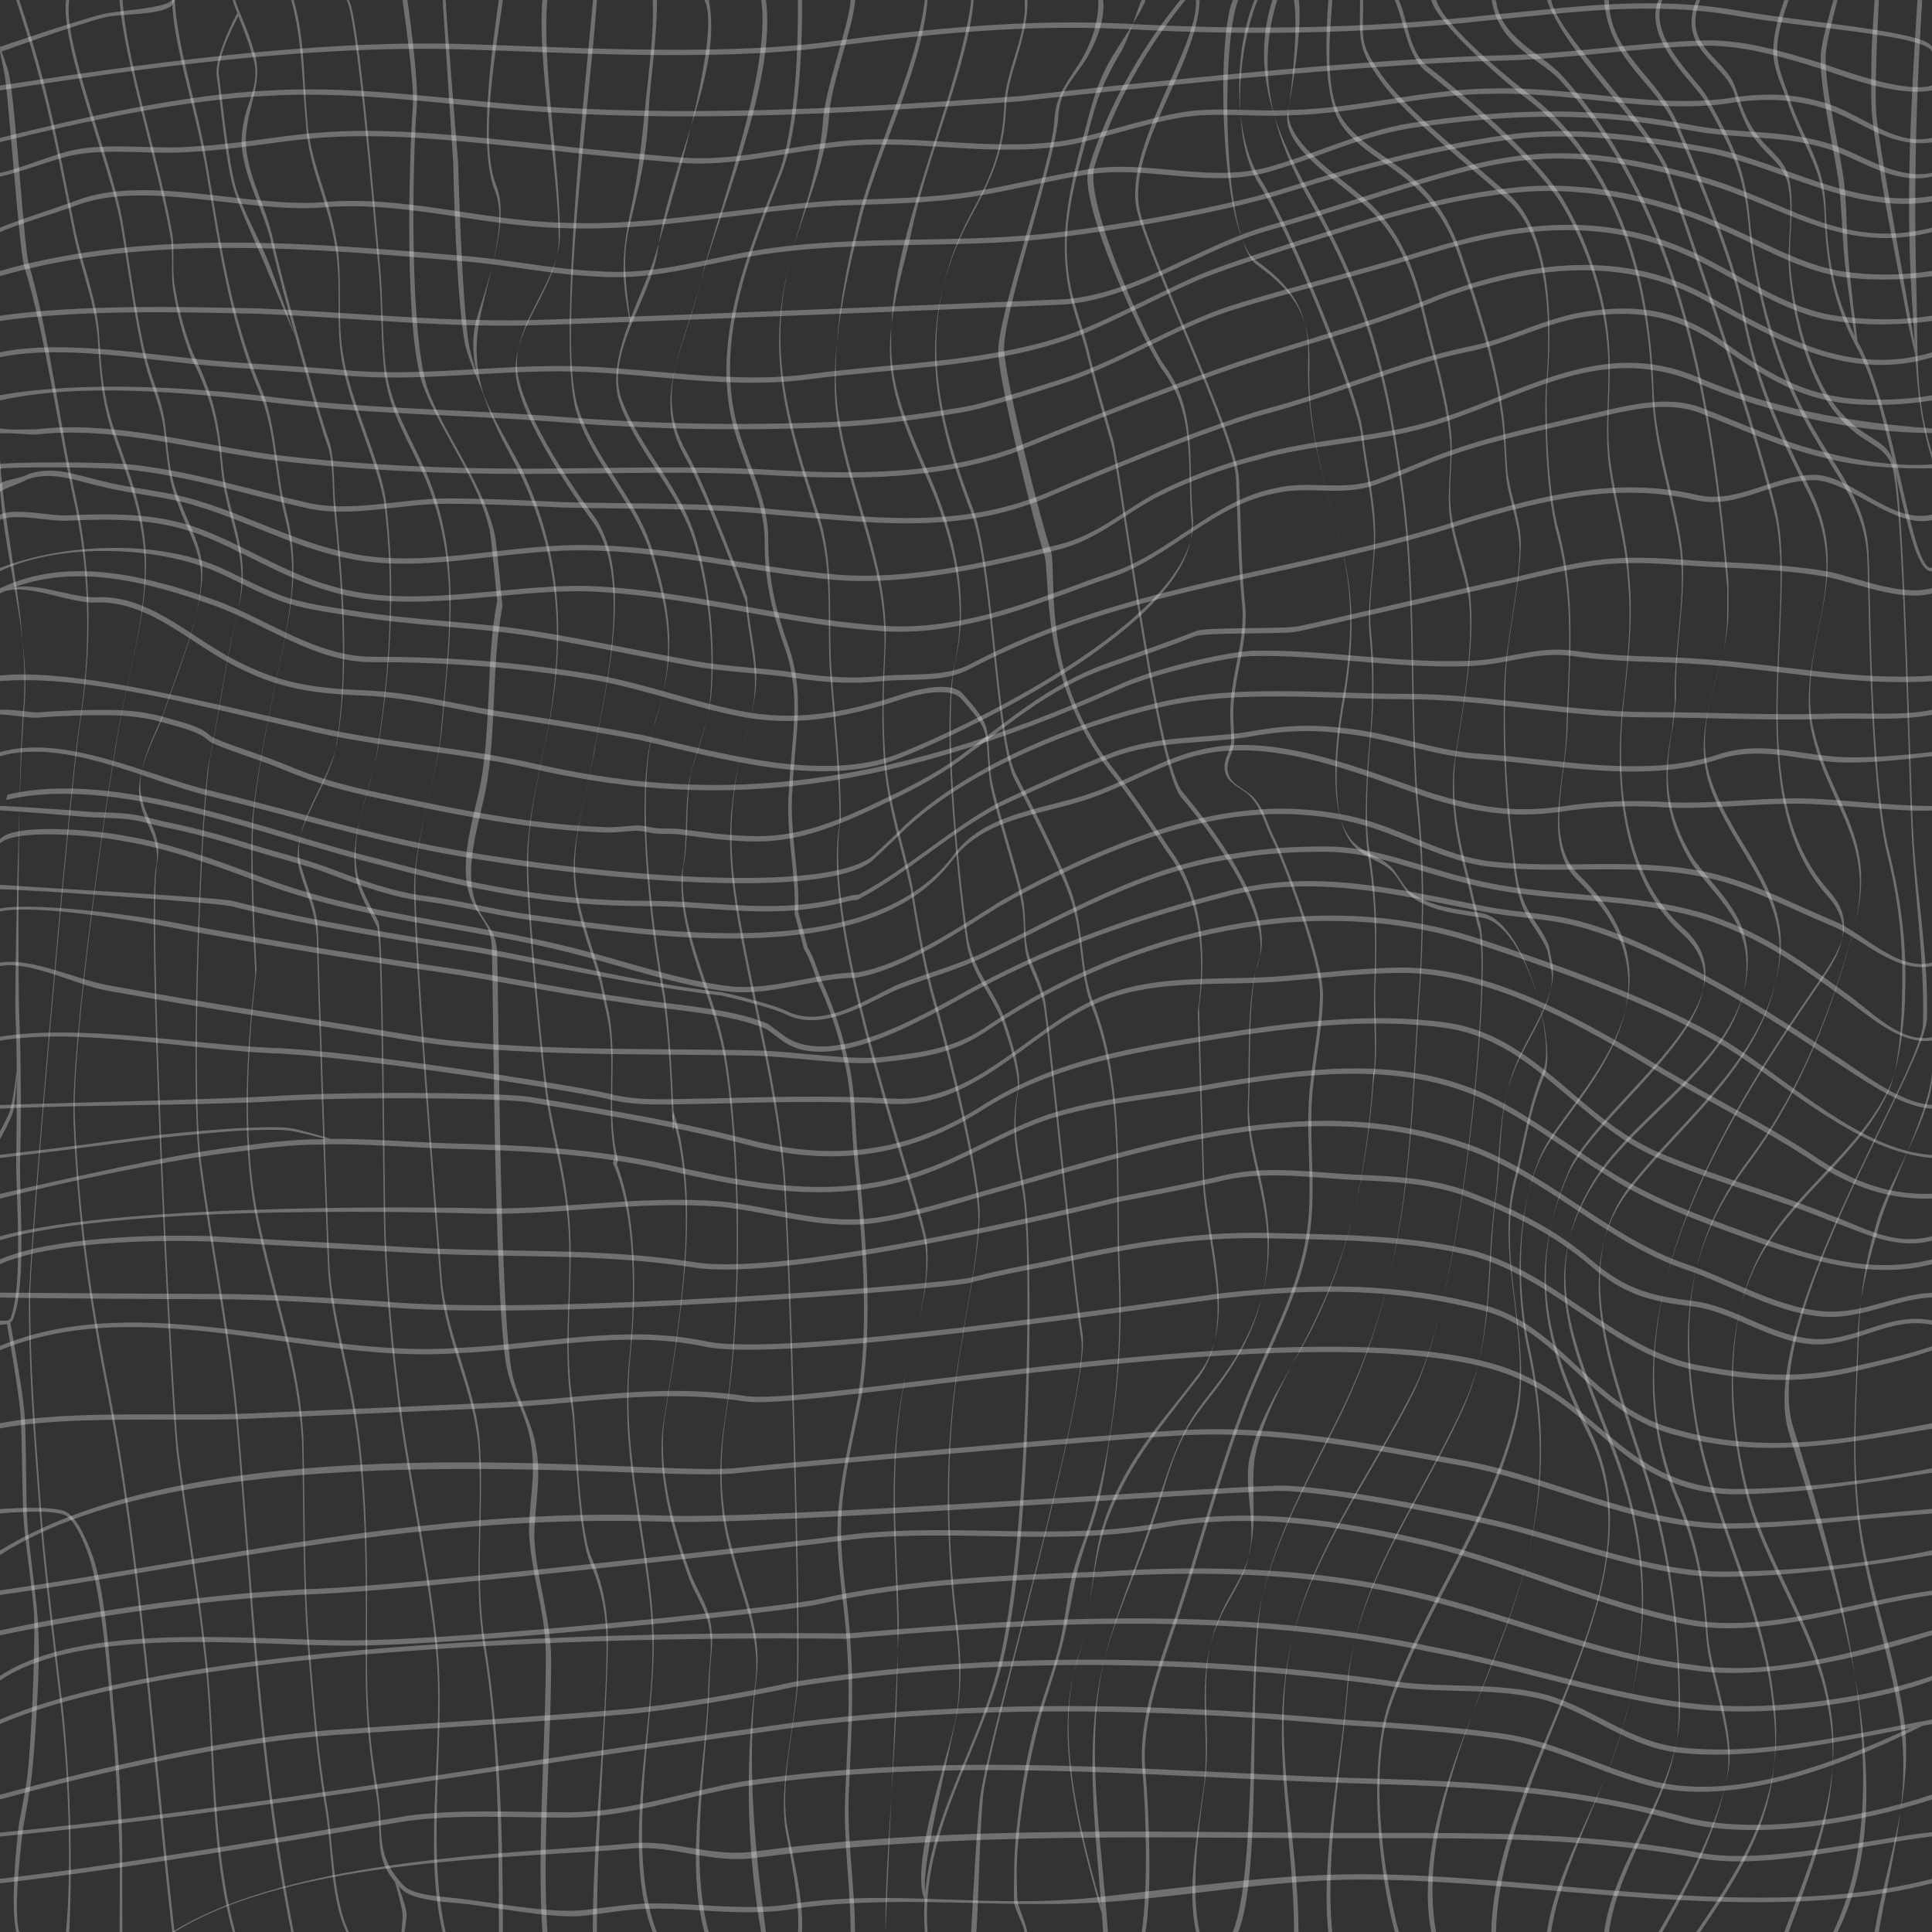 <?xml version="1.0" encoding="utf-8"?>
<!-- Generator: Adobe Illustrator 17.0.0, SVG Export Plug-In . SVG Version: 6.00 Build 0)  -->
<!DOCTYPE svg PUBLIC "-//W3C//DTD SVG 1.1//EN" "http://www.w3.org/Graphics/SVG/1.1/DTD/svg11.dtd">
<svg version="1.1" id="Layer_1" xmlns="http://www.w3.org/2000/svg" xmlns:xlink="http://www.w3.org/1999/xlink" x="0px" y="0px"
	 width="256px" height="256px" viewBox="0 0 256 256" enable-background="new 0 0 256 256" xml:space="preserve">
<rect x="0" y="0" width="256" height="256" fill="#333333" stroke="none"/>
<g opacity="0.3">
	<path fill="#FFFFFF" d="M22.811,256.009c16.035-10.026,46.923-10.446,60.987-11.768c5.548-0.521,10.493,1.966,16.449,1.054
		c27.489-3.646,55.237-2.378,82.51-2.422c14.773-0.024,28.405,0,43.065,2.734c8.705,1.367,22.505-2.065,30.179-2.829v0.547
		c-9.135,1.122-21.644,4.356-30.349,2.988c-14.661-2.734-28.292-2.775-43.065-2.734c-26.864,0.074-54.772-1.076-82.26,2.57
		c-5.956,0.911-11.15-1.724-16.699-1.203c-14.064,1.322-44.462,1.036-60.497,11.062H22.811z"/>
</g>
<g opacity="0.3">
	<path fill="#FFFFFF" d="M0,248.953c16.035-1.823,37.983-5.624,54.018-8.358c6.872-0.911,13.744-0.456,21.075-0.456
		c8.247,0,15.577-2.734,23.365-4.102c27.489-4.102,53.603-1.367,80.633-0.456c15.577,0.456,28.405,0.911,43.523,5.013
		c9.621,2.734,23.765,0.393,33.386-2.798v0.638c-9.621,3.19-23.935,5.6-33.556,2.866c-15.119-4.102-27.947-4.557-43.523-5.013
		c-27.03-0.911-53.144-3.646-80.633,0.456c-7.788,1.367-15.119,4.102-23.365,4.102c-7.33,0-14.202-0.456-21.075,0.456
		c-16.035,2.734-37.813,6.422-53.848,8.245V248.953z"/>
</g>
<g opacity="0.3">
	<path fill="#FFFFFF" d="M0,242.83c32.986-3.19,68.679-9.527,101.665-14.084c24.74-3.646,51.312-3.19,76.052-0.911
		c7.33,0.456,14.202,0.911,21.075,1.823s12.37,4.102,18.784,5.924c12.828,4.102,28.798-3.626,35.554-6.609l1.589-0.293
		c-7.253,3.664-24.485,11.71-37.313,7.608c-6.414-1.823-11.912-5.013-18.784-5.924s-13.744-1.367-21.075-1.823
		c-24.74-2.279-51.312-2.734-76.052,0.911C68.508,234.009,32.986,240.158,0,243.348V242.83z"/>
</g>
<g opacity="0.3">
	<path fill="#FFFFFF" d="M0,237.818c13.286-3.646,31.111-7.705,44.397-8.616c12.828-0.911,25.696-1.627,38.484-2.734
		c5.665-0.491,16.493-2.279,22.449-3.646c26.114-4.102,54.061-3.646,79.717,0c6.414,0.911,13.744,0,20.158,1.823
		c5.956,1.823,10.537,5.924,16.951,6.836c10.995,1.367,23.362-1.73,33.844-3.639v0.613c-9.466,1.621-23.019,5.1-34.014,3.733
		c-6.414-0.911-10.995-5.013-16.951-6.836c-6.414-1.823-13.744-0.911-20.158-1.823c-25.656-3.646-53.603-4.102-79.717,0
		c-5.956,1.367-16.784,3.155-22.449,3.646c-12.788,1.108-25.656,1.823-38.484,2.734c-13.286,0.911-30.941,4.882-44.227,8.528
		V237.818z"/>
</g>
<g opacity="0.3">
	<path fill="#FFFFFF" d="M0,227.844c29.779-12.76,109.911-11.402,112.202-11.402c26.572-2.279,52.228-3.646,77.884,1.823
		c12.37,2.279,26.114,7.292,38.026,7.747c9.163,0.456,20.875-1.402,27.888-3.95v0.608c-6.731,2.597-18.895,4.504-28.058,4.048
		c-11.912-0.456-25.656-5.469-38.026-7.747c-25.656-5.469-51.312-4.102-77.884-1.823c-2.291,0-82.253-1.471-112.032,11.289V227.844z
		"/>
</g>
<g opacity="0.3">
	<path fill="#FFFFFF" d="M0,222.067c10.995-7.292,33.402-4.714,46.23-4.714c16.035,0,58.642-4.557,62.307-5.469
		c11.912-2.734,25.198-3.19,37.568-3.646c14.202-0.911,28.405-0.456,41.691,2.734c11.912,2.734,24.282,8.203,36.193,9.57
		c10.995,1.823,22.773-1.929,32.011-4.514v0.641c-6.41,1.992-21.186,6.402-32.182,4.58c-11.912-1.367-24.282-6.836-36.193-9.57
		c-13.286-3.19-27.489-3.646-41.691-2.734c-12.37,0.456-25.656,0.911-37.568,3.646c-3.665,0.911-46.272,5.469-62.307,5.469
		c-12.828,0-35.064-2.691-46.059,4.6L0,222.067z"/>
</g>
<g opacity="0.3">
	<path fill="#FFFFFF" d="M0,216.042c13.366-2.938,29.737-5.07,42.106-5.526s60.933-5.924,71.47-7.292
		c13.744-1.367,26.572,0.911,39.858-1.367c12.37-2.279,23.823-0.456,35.735,2.279c11.454,2.734,22.907,8.203,34.819,10.482
		c10.079,1.823,21.932-2.488,32.011-3.855v0.594c-10.079,1.367-22.102,5.791-32.182,3.968c-11.912-2.279-23.365-7.747-34.819-10.482
		c-11.912-2.734-23.365-4.557-35.735-2.279c-13.286,2.279-26.114,0-39.858,1.367c-10.537,1.367-59.1,6.836-71.47,7.292
		c-12.37,0.456-28.324,2.622-41.936,5.462V216.042z"/>
</g>
<g opacity="0.3">
	<path fill="#FFFFFF" d="M0,210.734c28.405-4.102,57.164-11.046,88.05-9.908c13.555,0.499,67.676-3.525,81.42-3.981
		c6.414,0,21.393,2.959,28.405,4.557c9.206,2.098,20.616,6.836,30.237,6.836c9.163,0,19.011-0.962,27.888-2.803v0.625
		c-8.129,1.398-18.895,2.884-28.058,2.884c-9.621,0-21.031-4.738-30.237-6.836c-7.012-1.598-21.991-4.557-28.405-4.557
		c-13.744,0.456-67.693,4.545-81.249,4.081c-31.778-1.088-59.645,5.618-88.05,9.72L0,210.734z"/>
</g>
<g opacity="0.3">
	<path fill="#FFFFFF" d="M0,205.451c28.099-17.341,84.714-9.973,97.083-10.884c8.247-0.911,50.396-4.557,58.642-5.013
		c13.286-0.911,26.114,1.823,38.942,4.102c11.454,2.279,21.533,7.747,33.444,8.203c8.705,0,19.025-1.182,27.888-1.923l0,0.609
		c-8.879,0.617-19.354,2.02-28.058,2.02c-11.912-0.456-21.991-5.924-33.444-8.203c-12.828-2.279-25.656-5.013-38.942-4.102
		c-8.247,0.456-50.396,4.102-58.642,5.013c-12.37,0.911-71.046-5.899-96.913,10.771"/>
</g>
<g opacity="0.3">
	<path fill="#FFFFFF" d="M0,188.588c9.163-1.823,24.239-0.858,33.402-1.314c10.537-0.456,21.075-0.911,31.154-1.367
		c12.37-0.456,22.449-2.734,34.361-0.911c10.079,1.367,81.549-13.216,103.082-2.734c10.079,4.557,14.202,14.583,27.489,15.039
		c8.705,0,17.963-1.046,26.513-2.741v0.578c-9.035,1.413-17.979,2.869-26.684,2.869c-13.286-0.456-17.409-10.482-27.489-15.039
		c-21.533-10.482-93.003,4.102-103.082,2.734c-11.912-1.823-21.991,0.456-34.361,0.911c-10.079,0.456-20.616,0.911-31.154,1.367
		C24.068,188.436,9.163,187.457,0,189.28L0,188.588z"/>
</g>
<g opacity="0.3">
	<path fill="#FFFFFF" d="M0,178.342c18.784-7.747,41.19,1.641,60.432,0.274c11.454-0.456,21.991-3.19,32.986-0.911
		c10.079,2.279,58.184-5.013,68.721-6.38c12.37-1.367,23.365-1.367,35.277,1.823c10.079,3.19,13.744,13.672,25.198,16.406
		c11.454,3.19,22.397,1.107,33.386-0.974l0,0.731c-11.207,1.851-22.102,4.14-33.556,0.949
		c-11.454-2.734-15.119-13.216-25.198-16.406c-11.912-3.19-22.907-3.19-35.277-1.823c-10.537,1.367-58.642,8.659-68.721,6.38
		c-10.995-2.279-21.533,0.456-32.986,0.911C41.02,180.689,18.784,171.163,0,178.91"/>
</g>
<g opacity="0.3">
	<path fill="#FFFFFF" d="M-0.001,94.054c1.816-0.133,4.037,0.43,5.333,0.325c3.115-0.254,6.273-0.34,9.407-0.307
		c2.508,0.026,5.08,0.342,7.506,1.084c1.831,0.56,4.206,0.984,5.64,2.343c0.519,0.492,5.451,2.133,6.582,2.535
		c1.736,0.618,3.423,1.31,5.134,1.99c4.062,1.615,8.272,2.538,12.52,3.435c6.189,1.307,12.398,2.561,18.678,3.352
		c3.121,0.393,6.258,0.672,9.402,0.789c1.372,0.051,2.601-0.118,3.912-0.219c1.102-0.085,2.195,0.342,3.291,0.389
		c0.94,0.04,1.864-0.022,2.789,0.098c3.441,0.445,6.802,0.929,10.32,0.929c5.756,0,10.904-2.194,16.109-4.672
		c3.578-1.703,7.293-3.538,10.506-5.88c6.318-4.605,11.887-9.575,19.333-12.269c4.142-1.499,8.036-2.788,12.031-4.362
		c1.434-0.564,11.625-0.248,13.464-0.613c2.605-0.517,19.075-4.384,25.137-5.746c5.745-1.099,11.71-3.077,17.455-3.297
		c3.977-0.22,7.954,0.22,11.931,0.44c5.082,0.22,10.605,0.44,15.687,1.319c4.198,0.879,9.637,3.318,13.835,2.219l0,0.705
		c-4.198,1.099-9.808-1.339-14.006-2.218c-5.082-0.879-10.605-1.099-15.687-1.319c-3.977-0.22-7.954-0.659-11.931-0.44
		c-5.745,0.22-11.71,2.198-17.455,3.297c-6.062,1.362-22.532,5.229-25.137,5.746c-1.839,0.365-12.031,0.048-13.464,0.613
		c-3.995,1.573-7.889,2.863-12.031,4.362c-7.446,2.694-13.015,7.663-19.333,12.269c-3.213,2.342-6.928,4.177-10.506,5.88
		c-5.205,2.478-10.352,4.672-16.109,4.672c-3.518,0-6.878-0.484-10.32-0.929c-0.924-0.12-1.849-0.058-2.789-0.098
		c-1.095-0.047-2.189-0.473-3.291-0.389c-1.311,0.101-2.54,0.27-3.912,0.219c-3.144-0.116-6.281-0.395-9.402-0.789
		c-6.279-0.791-12.489-2.045-18.678-3.352c-4.249-0.897-8.458-1.82-12.52-3.435c-1.711-0.68-3.398-1.372-5.134-1.99
		c-1.131-0.403-6.063-2.044-6.582-2.535c-1.435-1.359-3.809-1.783-5.64-2.343c-2.426-0.742-4.998-1.058-7.506-1.084
		c-3.134-0.033-6.292,0.052-9.407,0.307c-1.296,0.106-3.098-0.339-5.162-0.413V94.054z"/>
</g>
<g opacity="0.3">
	<path fill="#FFFFFF" d="M0,75.264c8.598-3.337,21.005-3.761,29.299-0.009c2.652,1.199,5.252,2.654,7.986,3.657
		c2.97,1.09,6.219,1.467,9.384,1.985c8.026,1.314,16.468,1.479,24.498,2.78c6.876,1.114,13.891,2.632,20.818,3.891
		c4.452,0.809,9.112,0.899,13.554,1.578c3.795,0.581,7.583,0.828,11.383,0.42c3.786-0.407,8.204,0.253,11.678-1.585
		c20.769-10.989,43.649-12.087,65.744-19.34c10.163-3.077,20.106-5.495,30.49-3.077c5.524,1.319,10.482-2.858,16.006-2.638
		c4.861,0.44,9.813,6.53,15.161,5.258v0.734c-5.02,1.116-10.471-4.847-15.331-5.287c-5.524-0.22-10.482,3.957-16.006,2.638
		c-10.384-2.418-20.327,0-30.49,3.077c-22.094,7.253-44.975,8.351-65.744,19.34c-3.474,1.838-7.892,1.178-11.678,1.585
		c-3.8,0.408-7.587,0.161-11.383-0.42c-4.441-0.68-9.101-0.769-13.554-1.578c-6.927-1.259-13.942-2.777-20.818-3.891
		c-8.03-1.301-16.472-1.466-24.498-2.78c-3.165-0.518-6.413-0.896-9.384-1.985c-2.734-1.003-5.334-2.458-7.986-3.657
		C20.834,72.209,7.797,71.923,0,75.684V75.264z"/>
</g>
<g opacity="0.3">
	<path fill="#FFFFFF" d="M182.137,141.578c-0.744,11.108-2.481,21.722-7.196,31.842c-2.73,6.171-7.444,13.082-8.685,19.747
		c-0.496,3.949,0.248,7.899-0.496,11.601c-0.496,3.703-2.978,6.418-4.218,9.627c-3.226,7.405-0.744,14.81-1.985,22.462
		c-0.744,5.677-1.848,13.475-0.607,19.152h-0.469c-1.241-5.677,0.161-12.769,0.906-18.446c1.241-7.652-1.241-15.057,1.985-22.462
		c1.241-3.209,3.722-5.924,4.218-9.627c0.744-3.703-0.624-7.737-0.128-11.686c1.241-6.665,6.579-13.491,9.309-19.662
		c4.715-10.12,6.452-20.734,7.196-31.842"/>
</g>
<g opacity="0.3">
	<path fill="#FFFFFF" d="M146.792,256.009c-0.744-12.342-3.366-25.323-0.14-37.418c1.737-6.171,4.219-11.818,6.204-17.989
		c1.241-3.456,2.233-7.188,3.97-10.644c1.489-3.209,3.97-5.677,5.955-8.639c4.467-6.665,6.204-13.576,4.963-21.475
		c-0.744-4.937-2.481-9.38-2.233-14.316c0.248-4.443-0.237-14.074,1.311-18.424c2.335-6.559-6.628-18.022-10.163-22.198
		c-3.314-3.956-8.231-43.385-9.187-46.703c-1.112-3.859-2.275-7.778-3.225-11.747c-0.522-2.182-1.389-4.554-1.972-6.732
		c-2.361-8.827,0.275-15.846,2.559-24.535c0.763-2.902,2.119-5.676,3.662-8.246c1.081-1.8,2.058-5.3,2.761-6.934l0.531,0
		c-0.641,1.821-3.356,5.73-4.437,7.53c-1.543,2.57-2.387,5.18-3.15,8.082c-2.284,8.69-4.457,15.98-2.096,24.808
		c0.583,2.178,1.449,4.549,1.972,6.732c0.95,3.969,2.113,7.888,3.225,11.747c0.956,3.318,5.873,42.747,9.187,46.703
		c3.535,4.176,12.498,15.639,10.163,22.198c-1.548,4.35-1.063,13.981-1.311,18.424c-0.248,4.937,1.489,9.38,2.233,14.316
		c1.241,7.899-0.496,14.81-4.963,21.475c-1.985,2.962-4.467,5.43-5.955,8.639c-1.737,3.456-2.481,7.158-3.722,10.614
		c-1.985,6.171-4.715,11.848-6.452,18.019c-3.226,12.095-1.059,24.37-0.315,36.712H146.792z"/>
</g>
<g opacity="0.3">
	<path fill="#FFFFFF" d="M89.246,147.255c3.722,12.095,0.83,27.892-1.155,40.481c-0.993,6.418,0.993,14.07,3.226,20.241
		c0.993,2.962,2.73,4.69,2.978,8.146c0.248,1.975-0.248,4.196-0.248,6.171c-0.248,10.614-2.87,23.595-0.141,33.716h-0.564
		c-2.73-10.12,0.286-22.396,0.534-33.01c0-1.975,0.496-4.196,0.248-6.171c-0.248-3.456-1.985-5.184-2.978-8.146
		c-2.233-6.171-4.218-13.823-3.226-20.241c1.985-12.589,4.877-28.386,1.155-40.481"/>
</g>
<g opacity="0.3">
	<path fill="#FFFFFF" d="M81.391,153.426c2.978,6.665,2.978,17.525,2.233,25.177c-0.744,7.158-0.248,12.589,0.744,19.5
		s2.481,14.316,2.233,21.228c-0.248,10.614-3.555,26.31,0.415,36.678l-0.531,0c-3.97-10.367-0.302-25.358-0.054-35.972
		c0.248-6.911-1.241-14.316-2.233-21.228c-0.993-6.911-1.489-12.342-0.744-19.5c0.744-7.652,0.744-18.513-2.233-25.177"/>
</g>
<g opacity="0.3">
	<path fill="#FFFFFF" d="M0,171.281c4.996,0.049,23.574,0.164,28.04,0.164c7.444,0,15.137,0.494,22.581,0.987
		c20.596,1.975,74.001-2.252,77.978-3.131c3.314-0.879,6.628-1.538,10.163-2.198c9.501-2.198,19.222-3.956,29.165-3.736
		c8.838,0.22,19.001,0.22,27.618,2.418c11.268,3.297,18.559,13.187,29.828,15.165c7.07,1.319,12.815,1.758,19.885,0.22
		c3.535-0.879,6.935-1.473,10.742-2.792l0,0.558c-3.785,1.32-7.377,2.061-10.912,2.94c-7.07,1.538-12.815,1.099-19.885-0.22
		c-11.268-1.978-18.559-11.868-29.828-15.165c-8.617-2.198-18.78-2.198-27.618-2.418c-9.943-0.22-19.664,1.538-29.165,3.736
		c-3.535,0.659-6.849,1.319-10.163,2.198c-3.977,0.879-57.382,5.106-77.978,3.131c-7.444-0.494-15.137-0.987-22.581-0.987
		c-4.467,0-23.574-0.104-27.87-0.228"/>
</g>
<g opacity="0.3">
	<path fill="#FFFFFF" d="M0,166.887c6.7-2.962,20.348-3.341,27.792-3.094c8.685,0.494,17.618,0.987,26.551,1.481
		c12.407,0.741,25.311,0,37.718,1.975c12.407,1.975,51.12-7.398,56.423-8.717c4.64-0.879,9.28-1.758,13.92-2.857
		c5.965-1.319,12.152-0.22,17.897,0c4.861,0.22,9.059,0.44,13.699,1.978c6.407,2.418,11.931,5.055,17.013,9.451
		c4.419,3.736,7.733,4.615,13.257,5.275c5.745,0.659,10.826,5.055,16.792,5.055c5.303,0,9.416-3.573,14.94-2.474v0.57
		c-5.524-1.099-9.808,2.61-15.11,2.61c-5.966,0-11.047-4.396-16.792-5.055c-5.524-0.659-8.838-1.538-13.257-5.275
		c-5.082-4.396-10.605-7.033-17.013-9.451c-4.64-1.538-8.838-1.758-13.699-1.978c-5.745-0.22-11.931-1.319-17.897,0
		c-4.64,1.099-9.28,1.978-13.92,2.857c-5.303,1.319-44.016,10.692-56.423,8.717s-25.311-1.234-37.718-1.975
		c-8.933-0.494-17.866-0.987-26.551-1.481C20.177,164.252,6.7,164.542,0,167.504L0,166.887z"/>
</g>
<g opacity="0.3">
	<path fill="#FFFFFF" d="M0,163.825c16.699-4.666,61.432-3.755,62.316-3.755c11.047,0.44,21.874-1.758,33.142-0.879
		c6.849,0.659,13.257,3.077,20.327,2.198c4.861-0.659,9.722-2.198,14.361-3.516c20.548-5.714,42.2-13.626,63.411-6.593
		c11.047,3.516,19.443,12.747,30.048,16.264c5.745,1.978,11.489,5.495,17.455,6.154c5.524,0.659,9.858-2.182,14.94-2.402v0.617
		c-5.082,0.22-9.587,3.151-15.11,2.491c-5.966-0.659-11.71-4.176-17.455-6.154c-10.605-3.516-19.001-12.747-30.048-16.264
		c-21.211-7.033-42.863,0.879-63.411,6.593c-4.64,1.319-9.501,2.857-14.361,3.516c-7.07,0.879-13.478-1.538-20.327-2.198
		c-11.268-0.879-22.094,1.319-33.142,0.879c-0.884,0-45.842-1.493-62.145,3.568V163.825z"/>
</g>
<g opacity="0.3">
	<path fill="#FFFFFF" d="M0,158.196c8.409-1.907,22.829-5.264,31.266-6.251c3.722-0.494,7.444-0.987,11.166-0.987
		c4.467-0.247,13.068,0.446,17.011,0.541c9.781,0.236,19.443,0.659,29.165,2.857c13.478,3.077,24.967,5.055,38.002-1.099
		c4.861-2.198,9.501-5.055,15.024-6.374c6.628-1.758,13.478-2.198,20.327-3.516c10.826-1.758,22.536-3.297,33.142,0.879
		c5.745,2.198,11.931,7.033,17.234,10.33c5.303,3.516,10.826,5.714,16.792,7.912c9.059,3.297,17.586,6.704,26.871,4.385v0.641
		c-8.66,2.304-17.983-1.023-27.041-4.319c-5.965-2.198-11.489-4.396-16.792-7.912c-5.303-3.297-11.489-8.132-17.234-10.33
		c-10.605-4.176-22.315-2.637-33.142-0.879c-6.849,1.319-13.699,1.758-20.327,3.516c-5.524,1.319-10.163,4.176-15.024,6.374
		c-13.036,6.154-24.525,4.176-38.002,1.099c-9.722-2.198-19.384-2.622-29.165-2.857c-3.943-0.095-12.544-0.788-17.011-0.541
		c-3.722,0-7.444,0.494-11.166,0.987C22.659,153.638,8.057,156.69,0,158.828V158.196z"/>
</g>
<g opacity="0.3">
	<path fill="#FFFFFF" d="M0,146.42c10.082-0.346,25.807-0.646,35.484-1.139c10.918-0.741,31.433-0.494,34.785,0.064
		c10.266,1.709,20.106,3.297,30.048,5.934c11.047,2.637,20.769,1.099,30.269-5.055c9.501-5.934,19.885-7.473,30.711-9.231
		c9.722-1.538,20.327-2.857,30.048-1.538c12.152,1.538,17.676,12.747,28.723,17.363c7.291,3.077,14.803,5.055,22.315,8.132
		c4.419,1.538,8.298,4.243,13.614,2.861l0,0.578c-4.879,1.32-9.366-1.194-13.785-2.733c-7.512-3.077-15.024-5.055-22.315-8.132
		c-11.047-4.615-16.571-15.824-28.723-17.363c-9.722-1.319-20.327,0-30.048,1.538c-10.826,1.758-21.211,3.297-30.711,9.231
		c-9.501,6.154-19.222,7.692-30.269,5.055c-9.943-2.637-19.782-4.225-30.048-5.934c-3.352-0.558-23.867-0.805-34.785-0.064
		c-9.678,0.494-25.8,0.433-35.314,0.917"/>
</g>
<g opacity="0.3">
	<path fill="#FFFFFF" d="M0,137.378c10.422-1.728,25.311,0.991,36.229,1.485c9.678,0.247,40.006,4.944,44.425,6.043
		c3.977,1.099,8.838,0.659,12.815,0.659c8.175-0.22,16.571-0.44,24.746,0c12.152,0.659,19.001-10.989,29.828-14.286
		c7.07-2.198,14.803-1.319,22.315-1.978c5.303-0.44,10.605-1.099,15.908-1.099c11.268,0.22,22.315,6.374,31.595,11.868
		c7.07,4.396,14.803,8.132,21.653,12.527c5.082,3.516,10.079,5.807,16.487,5.587v0.628c-6.407,0.22-11.575-1.993-16.657-5.51
		c-6.849-4.396-14.582-8.132-21.653-12.527c-9.28-5.495-20.327-11.648-31.595-11.868c-5.303,0-10.605,0.659-15.908,1.099
		c-7.512,0.659-15.245-0.22-22.315,1.978c-10.826,3.297-17.676,14.945-29.828,14.286c-8.175-0.44-16.571-0.22-24.746,0
		c-3.977,0-8.838,0.44-12.815-0.659c-4.419-1.099-34.748-5.796-44.425-6.043C25.14,139.075,10.422,136.157,0,137.885L0,137.378z"/>
</g>
<g opacity="0.3">
	<path fill="#FFFFFF" d="M0,127.557c3.97-0.741,10.174,2.216,14.144,2.957c13.4,2.468,27.048,4.443,40.447,6.665
		c13.896,2.222,31.351,1.674,45.727,2.012c5.027,0.118,11.931,1.319,16.571,0.879c5.524-0.659,9.722-1.099,14.361-4.396
		c18.559-12.527,43.305-18.462,64.958-11.209c10.605,3.516,23.199,7.912,32.7,13.626c8.396,5.275,17.916,14.459,27.092,14.945v0.398
		c-9.504-0.712-18.866-9.362-27.262-14.637c-9.501-5.714-22.094-10.11-32.7-13.626c-21.653-7.253-46.398-1.319-64.958,11.209
		c-4.64,3.297-8.838,3.736-14.361,4.396c-4.64,0.44-11.544-0.761-16.571-0.879c-14.376-0.339-31.831,0.209-45.727-2.012
		c-13.4-2.222-27.048-4.196-40.447-6.665c-3.97-0.74-10.003-3.952-13.974-3.211L0,127.557z"/>
</g>
<g opacity="0.3">
	<path fill="#FFFFFF" d="M0,120.374c5.268-0.936,20.1,1.21,24.814,2.197c12.159,2.222,24.07,4.196,36.229,5.924
		c7.444,1.234,14.64,2.715,22.085,3.703c5.707,0.987,13.4,1.234,18.611,3.456l2.115,1.559c6.628,4.835,20.106-3.736,25.851-6.813
		c10.826-5.714,20.99-9.231,32.921-12.308c11.489-3.077,22.757-0.22,34.025,1.978c4.419,0.879,8.396,0.879,12.594,1.978
		c5.745,1.538,11.489,4.396,16.792,7.253c5.745,3.077,11.268,6.593,16.792,10.33c3.535,2.198,8.754,6.548,13.172,6.768v0.505
		c-4.419-0.22-9.808-4.369-13.343-6.567c-5.524-3.736-11.047-7.253-16.792-10.33c-5.303-2.857-11.047-5.714-16.792-7.253
		c-4.198-1.099-8.175-1.099-12.594-1.978c-11.268-2.198-22.536-5.055-34.025-1.978c-11.931,3.077-22.094,6.593-32.921,12.308
		c-5.745,3.077-19.222,11.648-25.851,6.813l-2.115-1.559c-5.211-2.222-12.903-2.468-18.611-3.456
		c-7.444-0.987-14.64-2.468-22.085-3.703c-12.159-1.728-24.07-3.703-36.229-5.924C19.929,122.29,4.873,119.706,0,120.769V120.374z"
		/>
</g>
<g opacity="0.3">
	<path fill="#FFFFFF" d="M205.527,256.009c1.374-9.115,7.467-19.059,9.757-28.174c3.665-11.849,3.207-24.154-1.374-36.003
		c-4.123-11.393-10.079-21.875-3.665-33.724c5.04-10.026,18.784-16.406,21.075-27.799c1.374-8.203-2.749-10.937-6.872-16.406
		c-3.665-5.924-4.123-10.937-2.749-17.773l0.39-3.672c-0.248-6.665,1.489-13.329,0.744-19.994
		c-0.993-7.158-3.474-13.576-3.722-20.734c-0.496-15.057-4.467-30.361-17.122-39.741c-3.474-2.715-10.918-9.019-11.663-11.981
		l-0.678,0c0.744,2.962,8.696,9.971,12.17,12.687c12.655,9.38,16.626,24.684,17.122,39.741c0.248,7.158,2.73,13.576,3.722,20.734
		c0.744,6.665-0.993,13.329-0.744,19.994l-0.39,3.672c-1.374,6.836-0.916,11.849,2.749,17.773c4.123,5.469,8.247,8.203,6.872,16.406
		c-2.291,11.393-16.035,17.773-21.075,27.799c-6.414,11.849-0.458,22.331,3.665,33.724c4.581,11.849,5.04,24.154,1.374,36.003
		c-2.291,9.115-8.764,18.354-10.138,27.468H205.527z"/>
</g>
<g opacity="0.3">
	<path fill="#FFFFFF" d="M212.554,256.009c1.374-10.026,10.061-19.059,10.061-29.541c0-11.849-1.374-22.786-5.498-34.635
		c-3.665-11.393-9.163-25.521-0.458-35.547c7.33-9.115,17.868-16.862,19.242-29.622c0.916-9.115-6.414-15.039-9.163-23.242
		s2.291-15.039,2.291-22.331l0.008-3.936c-1.985-22.956-5.955-49.12-21.837-66.892c-2.73-3.209-8.307-4.954-8.982-10.253
		l-0.561,0.006c1.016,6.301,6.643,7.744,9.373,10.953c15.881,17.772,19.851,43.937,21.837,66.892l-0.008,3.936
		c0,7.292-5.04,14.128-2.291,22.331s10.079,14.128,9.163,23.242c-1.374,12.76-11.912,20.508-19.242,29.622
		c-8.705,10.026-3.207,24.154,0.458,35.547c4.123,11.849,5.498,22.786,5.498,34.635c0,10.482-7.871,18.809-9.245,28.835H212.554z"/>
</g>
<g opacity="0.3">
	<path fill="#FFFFFF" d="M219.772,256.009c3.665-6.38,7.881-14.046,9.256-21.338c0.916-5.469-2.291-12.76-2.749-18.229
		c-0.458-7.292-1.374-12.305-4.123-18.685c-9.163-22.786,4.581-46.94,17.409-65.625c3.665-5.469,7.113-9.275,2.749-14.128
		c-11.617-12.919-4.123-36.914-6.872-50.13c-3.207-13.672-14.595-46.011-14.595-46.011c-3.97-7.652-14.485-17.391-15.296-21.854
		h-0.575c2.87,7.613,11.731,14.908,15.701,22.56c0,0,11.388,32.34,14.595,46.011c2.749,13.216-4.745,37.211,6.872,50.13
		c4.364,4.853,0.916,8.659-2.749,14.128c-12.828,18.685-26.572,42.838-17.409,65.625c2.749,6.38,3.665,11.393,4.123,18.685
		c0.458,5.469,3.665,12.76,2.749,18.229c-1.374,7.292-4.916,14.252-8.581,20.632H219.772z"/>
</g>
<g opacity="0.3">
	<path fill="#FFFFFF" d="M224.757,256.009c6.872-10.026,12.06-18.604,10.227-31.364c-1.374-12.305-7.788-23.698-10.079-36.003
		c-2.291-13.672-1.374-24.154,6.872-35.091c6.872-9.115,11.454-20.963,14.202-31.901c2.749-11.393-4.123-15.95-5.956-26.432
		c-1.374-10.937,5.498-18.685,0-30.078c-4.581-9.115-7.33-15.039-9.163-25.065c-1.374-7.292-8.525-23.642-8.525-23.642
		c-2.73-6.418-9.025-9.227-9.152-16.424l-0.63,0.008c0.68,8.333,6.882,10.703,9.612,17.121c0,0,7.15,16.351,8.525,23.642
		c1.833,10.026,4.581,15.95,9.163,25.065c5.498,11.393-1.374,19.141,0,30.078c1.833,10.482,8.705,15.039,5.956,26.432
		c-2.749,10.937-7.33,22.786-14.202,31.901c-8.247,10.937-9.163,21.419-6.872,35.091c2.291,12.305,8.705,23.698,10.079,36.003
		c1.833,12.76-2.665,20.632-9.537,30.658H224.757z"/>
</g>
<g opacity="0.3">
	<path fill="#FFFFFF" d="M198.23,256.009c0.458-21.875,22.552-45.947,12.473-66.455c-5.956-11.849-8.247-21.875-2.749-34.635
		c4.581-9.57,25.648-22.532,15.119-31.901c-10.16-9.04-8.429-26.363-7.684-32.041c0.496-4.69,0.993-9.873,0.496-14.563
		c-0.248-4.937-1.737-9.873-2.481-15.057c-0.744-5.43,0.248-10.861-0.248-16.291c-0.496-6.171-2.73-13.082-5.955-18.513
		c-4.218-7.158-18.363-18.019-18.363-18.019c-2.233-2.222-2.233-5.563-3.474-8.525h-0.543c1.241,2.962,1.614,7.009,3.847,9.231
		c0,0,14.144,10.861,18.363,18.019c3.226,5.43,5.459,12.342,5.955,18.513c0.496,5.43-0.496,10.861,0.248,16.291
		c0.744,5.184,2.233,10.12,2.481,15.057c0.496,4.69,0,9.873-0.496,14.563c-0.744,5.677-2.475,23.001,7.684,32.041
		c10.529,9.368-10.537,22.331-15.119,31.901c-5.498,12.76-3.207,22.786,2.749,34.635c10.079,20.508-12.469,43.874-12.928,65.749
		H198.23z"/>
</g>
<g opacity="0.3">
	<path fill="#FFFFFF" d="M190.292,256.009c-2.233-11.848,3.756-26.311,7.974-37.171c5.707-14.316,7.692-25.918,4.218-41.222
		c-1.489-7.405-1.489-17.525,1.737-24.684c3.226-7.405,21.312-21.338,4.963-37.025c-4.545-4.361-1.737-13.082-1.489-19.006
		c0.248-9.133,1.241-17.772-1.241-26.905c-1.737-6.665-1.52-17.654-1.489-18.759c0.022-0.781,2.233-18.513-4.715-25.177
		c-4.963-4.443-13.729-11.259-17.122-16.044c-3.134-4.42-2.498-4.576-2.498-10.006h-0.419c0,5.43-0.388,6.292,2.747,10.712
		c3.393,4.785,12.159,11.601,17.122,16.044c6.948,6.665,4.737,24.397,4.715,25.177c-0.031,1.105-0.248,12.095,1.489,18.759
		c2.481,9.133,1.489,17.772,1.241,26.905c-0.248,5.924-3.057,14.645,1.489,19.006c16.35,15.687-1.737,29.62-4.963,37.025
		c-3.226,7.158-3.226,17.278-1.737,24.684c3.474,15.304,1.489,26.905-4.218,41.222c-4.218,10.861-10.682,24.617-8.448,36.465
		H190.292z"/>
</g>
<g opacity="0.3">
	<path fill="#FFFFFF" d="M176.527,256.009c-0.993-10.367,1.392-22.855,2.136-33.222c0.993-13.576,10.67-25.671,15.881-38.013
		c3.474-8.639,2.481-17.525,3.722-26.411c0.744-5.677,0.248-11.601,2.481-17.032c1.737-4.443,5.707-9.38,4.963-13.576l-0.496-2.468
		c-0.744-1.975-2.233-3.456-3.226-5.677c-1.241-2.962-1.241-6.418-1.737-9.627c-0.744-6.665-0.993-13.576-0.744-20.241
		c0.248-5.677,1.737-11.108,1.985-16.785c0.248-3.703-1.241-6.665-1.737-10.367c-0.248-2.962-0.248-5.924-0.744-8.886
		c-0.993-6.911-3.226-13.576-5.459-20.241c-1.489-4.443-3.474-7.405-6.948-10.367c-2.978-2.468-7.097-4.499-8.933-7.652
		c-2.3-3.949-1.38-11.487-1.132-15.436l-0.531,0c-0.248,3.949-0.807,12.193,1.493,16.142c1.836,3.153,5.955,5.184,8.933,7.652
		c3.474,2.962,5.459,5.924,6.948,10.367c2.233,6.665,4.467,13.329,5.459,20.241c0.496,2.962,0.496,5.924,0.744,8.886
		c0.496,3.703,1.985,6.665,1.737,10.367c-0.248,5.677-1.737,11.108-1.985,16.785c-0.248,6.665,0,13.576,0.744,20.241
		c0.496,3.209,0.496,6.665,1.737,9.627c0.993,2.222,2.481,3.703,3.226,5.677l0.496,2.468c0.744,4.196-3.226,9.133-4.963,13.576
		c-2.233,5.43-1.737,11.354-2.481,17.032c-1.241,8.886-0.248,17.772-3.722,26.411c-5.211,12.342-14.889,24.437-15.881,38.013
		c-0.744,10.367-3.49,22.149-2.497,32.516H176.527z"/>
</g>
<g opacity="0.3">
	<path fill="#FFFFFF" d="M185.355,256.009c-2.233-8.392-3.962-22.114-0.985-30.26c4.467-12.342,13.152-23.943,16.377-36.778
		c2.73-10.367-2.481-21.228,0-31.842c1.241-4.69,1.985-10.367,3.97-14.81c1.489-3.949-2.481-19.994-8.437-20.734
		c-2.978-0.494-6.452-0.741-9.181-2.715c-1.241-0.987-1.737-2.715-2.978-3.703c-1.489-1.234-3.97-1.728-5.211-3.703
		c-2.73-3.703-1.737-12.835-0.993-17.278c1.241-6.911,1.737-13.329,0.248-19.994c-2.233-8.886-4.911-16.62-4.663-25.506
		c0.248-6.418-1.737-9.873-6.948-13.576c-4.715-3.456-4.704-29.917-2.471-35.101l-0.729,0c-2.233,5.184-1.685,31.019,3.029,34.475
		c5.211,3.703,7.196,7.158,6.948,13.576c-0.248,8.886,2.43,16.62,4.663,25.506c1.489,6.665,0.993,13.082-0.248,19.994
		c-0.744,4.443-1.737,13.576,0.993,17.278c1.241,1.975,3.722,2.468,5.211,3.703c1.241,0.987,1.737,2.715,2.978,3.703
		c2.73,1.975,6.204,2.222,9.181,2.715c5.955,0.741,9.926,16.785,8.437,20.734c-1.985,4.443-2.73,10.12-3.97,14.81
		c-2.481,10.614,2.73,21.475,0,31.842c-3.226,12.835-11.911,24.437-16.377,36.778c-2.978,8.146-1.614,22.494,0.62,30.886H185.355z"
		/>
</g>
<g opacity="0.3">
	<path fill="#FFFFFF" d="M151.277,256.009c0.836-5.224,0.635-15.436,0.098-21.406c-0.61-6.784,2.245-14.097,4.344-20.378
		c3.001-8.979,5.342-18.052,8.604-26.953c3.191-8.707,8.112-16.174,9.012-25.402c0.5-5.13-0.168-10.473,0.071-15.605
		c0.221-4.745,1.457-9.85,1.505-14.484c0.05-4.863-5.228-18.418-6.424-20.777c-1.001-1.975-1.252-3.728-2.757-5.425
		c-0.841-0.949-2.674-1.61-3.211-2.772c-0.88-1.904,0.726-3.172,0.635-4.96c-0.001-0.013-0.124-2.427-0.124-2.427
		c-0.248-5.677,2.233-10.367,1.489-16.044c-0.496-5.43-0.496-10.614-0.744-16.044c-0.248-5.677-11.415-28.386-13.152-35.544
		c-1.737-8.392,8.237-21.581,7.85-27.778l0.487,0c-0.332,8.767-9.678,19.5-7.941,27.892c1.737,7.158,12.903,29.867,13.152,35.544
		c0.248,5.43,0.248,10.614,0.744,16.044c0.744,5.677-1.737,10.367-1.489,16.044c0,0,0.123,2.414,0.124,2.427
		c0.091,1.787-1.515,3.055-0.635,4.96c0.537,1.161,2.37,1.823,3.211,2.772c1.505,1.697,1.756,3.45,2.757,5.425
		c1.196,2.359,6.474,15.915,6.424,20.777c-0.048,4.634-1.284,9.738-1.505,14.484c-0.239,5.132,0.43,10.476-0.071,15.605
		c-0.9,9.229-5.822,16.695-9.012,25.402c-3.262,8.901-5.603,17.974-8.604,26.953c-2.099,6.28-4.954,13.594-4.344,20.378
		c0.537,5.97,0.857,16.068,0.021,21.292H151.277z"/>
</g>
<g opacity="0.3">
	<path fill="#FFFFFF" d="M-0.001,22.914c2.481-0.494,7.424-2.566,9.678-3.026c5.157-1.053,10.918,0,16.129-0.494
		c5.211-0.247,10.174-1.234,15.385-1.728c10.174-0.987,21.34,0.494,31.514,1.481c5.955,0.741,11.911,1.234,17.618,1.728
		c6.948,0.494,12.903-1.234,19.603-1.975c10.422-1.481,20.458,1.28,31.018-0.247c4.655-0.673,13.063-3.859,18.365-4.078
		c3.977-0.22,7.954,0.22,11.71,0c9.28-0.22,17.897-2.857,27.176-2.857c10.384-0.22,20.548,2.637,30.711,1.319
		c5.082-0.879,9.722-0.659,14.361,1.099c4.64,1.978,8.264,5.135,12.731,4.13v0.595c-5.045,0.691-8.261-2.041-12.901-4.019
		c-4.64-1.758-9.28-1.978-14.361-1.099c-10.163,1.319-20.327-1.538-30.711-1.319c-9.28,0-17.897,2.637-27.176,2.857
		c-3.756,0.22-7.733-0.22-11.71,0c-5.303,0.22-13.711,3.405-18.365,4.078c-10.56,1.527-20.596-1.234-31.018,0.247
		c-6.7,0.741-12.655,2.468-19.603,1.975c-5.707-0.494-11.663-0.987-17.618-1.728c-10.174-0.987-21.34-2.468-31.514-1.481
		c-5.211,0.494-10.174,1.481-15.385,1.728c-5.211,0.494-10.972-0.559-16.129,0.494C7.252,21.054,2.481,22.905,0,23.398
		L-0.001,22.914z"/>
</g>
<g opacity="0.3">
	<path fill="#FFFFFF" d="M0,30.18c2.233-0.987,8.051-2.81,10.174-3.627c9.105-3.503,22.829,0.987,32.507,0.247
		c10.918-0.987,21.092,2.468,32.01,2.715c12.407,0.494,24.07-2.222,36.229-2.962c5.955-0.247,12.159-0.247,18.363-1.234
		c4.715-0.741,12.037-2.582,16.108-3.051c7.466-0.86,15.466,1.978,22.978-0.22c6.849-1.978,12.815-5.055,19.885-5.934
		c12.594-1.758,23.199-1.978,35.793,0.44c6.628,1.319,12.815,0.44,19.443,2.857c3.977,1.538,8.177,4.406,12.51,3.499l0,0.498
		c-4.613,1.034-8.703-1.753-12.68-3.291c-6.628-2.418-12.815-1.538-19.443-2.857c-12.594-2.418-23.199-2.198-35.793-0.44
		c-7.07,0.879-13.036,3.956-19.885,5.934c-7.512,2.198-15.512-0.64-22.978,0.22c-4.072,0.469-11.394,2.31-16.108,3.051
		c-6.204,0.987-12.407,0.987-18.363,1.234c-12.159,0.741-23.822,3.456-36.229,2.962c-10.918-0.247-21.092-3.703-32.01-2.715
		c-9.678,0.741-23.402-3.75-32.507-0.247C7.88,28.075,2.233,29.755,0,30.742V30.18z"/>
</g>
<g opacity="0.3">
	<path fill="#FFFFFF" d="M-0.001,18.273c10.918-2.715,24.567-5.791,35.733-6.284c12.655-0.741,25.062,1.481,37.718,2.222
		c20.596,1.234,41.192,0,61.788-1.481c0,0,42.853-4.967,64.064-5.407c9.059-0.22,17.897-1.758,26.955-1.978
		c5.303,0,10.163,1.538,15.245,3.077c4.419,1.538,11.234,3.881,14.498,2.908v0.641c-4.186,0.816-10.25-1.304-14.669-2.843
		c-5.082-1.538-9.943-3.077-15.245-3.077c-9.059,0.22-17.897,1.758-26.955,1.978c-21.211,0.44-64.064,5.407-64.064,5.407
		c-20.596,1.481-41.192,2.715-61.788,1.481c-12.655-0.741-25.062-2.962-37.718-2.222c-11.166,0.494-24.645,3.426-35.563,6.141
		V18.273z"/>
</g>
<g opacity="0.3">
	<path fill="#FFFFFF" d="M0,11.336c18.656-2.824,40.95-6.027,60.795-5.518c12.197,0.313,33.558,1.724,48.803-0.254
		c13.478-1.758,26.071-3.077,39.77-2.418c16.129,0.879,31.595,0.659,47.503-1.099c11.489-1.099,21.874-2.637,33.363-0.659
		c8.617,1.538,24.768,2.711,25.766,4.8v0.714c-0.436-2.256-17.32-3.269-25.937-4.808c-11.489-1.978-21.874-0.44-33.363,0.659
		c-15.908,1.758-31.374,1.978-47.503,1.099c-13.699-0.659-26.292,0.659-39.77,2.418C94.182,8.248,72.821,6.837,60.625,6.524
		C40.78,6.015,19.391,8.928,0,11.977V11.336z"/>
</g>
<g opacity="0.3">
	<path fill="#FFFFFF" d="M136.105,256.009c-0.047-0.923-1.253-3.402-1.303-4.406c-0.05-0.999-0.083-2.315-0.083-3.316
		c0-2.004,0.153-3.923,0.354-5.88c0.47-4.573,1.318-8.966,2.44-13.471c1.1-4.419,2.845-8.671,3.712-13.012
		c0.437-2.189,0.864-4.512,1.314-6.756c0.559-2.791,1.753-5.73,2.586-8.466c1.07-3.516,1.436-7.13,2.029-10.757
		c1.171-7.161,1.553-14.462,1.236-21.709c-0.496-11.601,0.744-24.437-3.474-35.297c-1.737-4.443-1.241-9.133-2.73-14.07
		c-1.241-4.196-7.444-16.044-7.444-16.044c-2.73-4.69-2.978-28.386-5.955-35.791c-5.211-13.576-7.196-25.177-0.248-38.506
		c2.978-5.43,4.309-8.78,4.557-14.951c0.248-4.443,3.1-9.245,2.661-13.568l0.392,0c0.046,5.127-2.58,9.565-2.828,14.009
		c-0.248,6.171-1.976,9.786-4.954,15.216c-6.948,13.329-4.963,24.93,0.248,38.506c2.978,7.405,3.226,31.101,5.955,35.791
		c0,0,6.204,11.848,7.444,16.044c1.489,4.937,0.993,9.627,2.73,14.07c4.218,10.861,2.978,23.696,3.474,35.297
		c0.317,7.247-0.065,14.548-1.236,21.709c-0.593,3.626-1.395,7.222-2.465,10.738c-0.833,2.736-2.116,5.598-2.675,8.389
		c-0.45,2.244-0.733,4.636-1.17,6.825c-0.867,4.341-2.676,8.532-3.776,12.951c-1.122,4.505-1.788,8.96-2.258,13.534
		c-0.201,1.958-0.262,3.896-0.262,5.9c0,1.001-0.05,2.016,0,3.016c0.05,1.004,1.323,3.082,1.37,4.006H136.105z"/>
</g>
<g opacity="0.3">
	<path fill="#FFFFFF" d="M113.292,256.009c0-5.924-1.075-12.285-0.827-18.209c0.248-6.418,0.744-13.082,0.248-19.747
		c-0.248-5.677-1.489-11.108-1.241-16.785s1.737-11.108,2.73-16.538c1.489-10.12,0.496-21.228-0.496-31.101
		c-0.496-4.69-0.248-9.133-1.489-13.823c-0.744-3.456-1.985-6.911-3.474-10.12c-0.496-1.481-0.993-2.962-1.737-4.196l-1.241-4.69
		c0.248-5.184-1.241-10.861-0.744-16.291c0.248-6.418,1.737-12.342-0.496-18.759c-1.737-4.937-2.73-8.886-2.73-14.316
		c0-5.924-3.226-10.614-4.467-16.538c-2.233-10.861,2.233-21.722,6.204-31.842c2.481-6.171,2.803-18.033,2.74-23.044l-0.547,0
		c0.063,5.012-0.187,17.13-2.669,23.3c-3.97,10.12-8.437,20.981-6.204,31.842c1.241,5.924,4.467,10.614,4.467,16.538
		c0,5.43,0.993,9.38,2.73,14.316c2.233,6.418,0.744,12.342,0.496,18.759c-0.496,5.43,0.993,11.108,0.744,16.291l1.241,4.69
		c0.744,1.234,1.241,2.715,1.737,4.196c1.489,3.209,2.73,6.665,3.474,10.12c1.241,4.69,0.993,9.133,1.489,13.823
		c0.993,9.873,1.985,20.981,0.496,31.101c-0.993,5.43-2.481,10.861-2.73,16.538c-0.248,5.677,0.993,11.108,1.241,16.785
		c0.496,6.665,0,13.329-0.248,19.747c-0.248,5.924,0.724,12.029,0.724,17.953H113.292z"/>
</g>
<g opacity="0.3">
	<path fill="#FFFFFF" d="M106.277,256.009c0.248-4.443-1.312-10.266-2.057-14.462c-0.744-5.924,0.993-12.342,1.489-18.266
		c0.496-8.146-0.993-58.006-1.737-68.127c-0.993-11.601-3.97-22.215-5.955-33.57c-0.993-5.677-1.489-10.861-0.744-16.538
		c0.496-4.443,1.985-8.392,2.73-12.589c0.744-4.69-0.744-8.639-0.993-13.329c0,0-5.211-14.316-8.189-19.5
		c-4.218-7.652-0.064-13.933,1.985-22.215c2.329-9.411,9.429-28.072,8.061-37.405l0.624,0c1.463,10.874-6.527,28.7-8.855,38.111
		c-2.05,8.282-6.204,14.563-1.985,22.215c2.978,5.184,8.189,19.5,8.189,19.5c0.248,4.69,1.737,8.639,0.993,13.329
		c-0.744,4.196-2.233,8.146-2.73,12.589c-0.744,5.677-0.248,10.861,0.744,16.538c1.985,11.354,4.963,21.968,5.955,33.57
		c0.744,10.12,2.233,59.981,1.737,68.127c-0.496,5.924-2.233,12.342-1.489,18.266c0.744,4.196,1.944,9.313,1.696,13.757H106.277z"/>
</g>
<g opacity="0.3">
	<path fill="#FFFFFF" d="M79.091,256.009c0-10.614,0.811-22.361,1.307-32.975c0.248-6.171,0.496-10.861-1.985-16.538
		c-1.737-3.949-1.985-17.032-2.481-20.487c-1.489-9.133,0.496-18.019-0.744-26.905c-0.496-4.443-1.737-8.886-2.481-13.329
		c-0.744-4.443-2.73-25.424-2.73-31.595c0-6.418,1.737-12.835,2.978-19.253c1.985-11.848,1.241-22.215-3.97-33.076
		c-3.226-6.171-7.619-12.291-5.882-19.45c1.241-4.196,4.562-13.117,2.656-17.823c-2.34-5.778,0.093-18.705,0.874-24.569l-0.547,0
		c-0.781,5.864-2.837,19.497-0.498,25.275c1.905,4.706-1.445,12.805-2.233,18.266c-1.052,7.29,2.233,12.835,5.459,19.006
		c5.211,10.861,5.955,21.228,3.97,33.076c-1.241,6.418-2.978,12.835-2.978,19.253c0,6.171,1.985,27.152,2.73,31.595
		s1.985,8.886,2.481,13.329c1.241,8.886-0.744,17.772,0.744,26.905c0.496,3.456,0.744,16.538,2.481,20.487
		c2.481,5.677,2.233,10.367,1.985,16.538c-0.496,10.614-1.675,21.655-1.675,32.269H79.091z"/>
</g>
<g opacity="0.3">
	<path fill="#FFFFFF" d="M46.224,256.009c-2.233-4.69-2.055-12.488-3.047-17.671c-0.993-5.924-1.489-12.095-1.985-18.019
		c-0.993-10.12-0.744-19.994-0.993-29.867c-0.496-9.873-3.722-18.513-5.707-27.892c-2.481-10.614-1.737-23.449-0.496-34.063
		c0-0.987-0.993-16.359-0.248-22.037c0.744-6.418,2.233-13.329,3.474-19.253c1.489-7.158,2.481-12.342,0.744-19.253
		c-1.489-5.677-1.241-11.601-3.474-16.785c-3.97-9.627-5.211-18.759-6.948-28.88C26.303,14.389,23.4,6.122,23.17,0.008h-0.359
		c0.09,5.879,3.322,15.087,4.563,22.985c1.737,10.12,2.978,19.253,6.948,28.88c2.233,5.184,1.985,11.108,3.474,16.785
		c1.737,6.911,0.744,12.095-0.744,19.253c-1.241,5.924-2.73,12.835-3.474,19.253c-0.744,5.677,0.248,21.049,0.248,22.037
		c-1.241,10.614-1.985,23.449,0.496,34.063c1.985,9.38,5.211,18.019,5.707,27.892c0.248,9.873,0,19.747,0.993,29.867
		c0.496,5.924,0.993,12.095,1.985,18.019c0.993,5.184,0.667,12.275,2.9,16.965H46.224z"/>
</g>
<g opacity="0.3">
	<path fill="#FFFFFF" d="M38.923,256.009c-4.467-22.462-5.424-45.317-7.409-68.026c-0.993-11.601-3.474-23.203-4.963-34.804
		c-1.241-11.848,0.248-46.405,1.241-52.576c1.489-7.158,2.233-13.823,3.97-20.734c1.489-6.911-1.489-11.354-2.233-18.019
		c-0.496-5.924-1.241-9.627-3.97-15.057c-1.241-3.209-1.985-6.171-2.481-9.38c-0.248-1.975,0.029-4.836-0.248-6.418
		c-1.763-10.081-6.132-23.03-6.586-30.987h-0.402c0.543,7.832,5.054,21.612,6.817,31.693c0.277,1.582,0,4.443,0.248,6.418
		c0.496,3.209,1.241,6.171,2.481,9.38c2.73,5.43,3.474,9.133,3.97,15.057c0.744,6.665,3.722,11.108,2.233,18.019
		c-1.737,6.911-2.481,13.576-3.97,20.734c-0.993,6.171-2.481,40.728-1.241,52.576c1.489,11.601,3.97,23.203,4.963,34.804
		c1.985,22.709,2.774,44.858,7.24,67.32H38.923z"/>
</g>
<g opacity="0.3">
	<path fill="#FFFFFF" d="M23.13,256.009c-2.73-23.943-4.271-49.513-8.986-73.456c-2.233-11.354-3.722-22.462-4.218-34.31
		c-0.496-9.873,4.49-45.413,6.452-55.044c1.256-6.168,2.978-12.342,2.978-18.513c0-6.418-2.181-11.866-4.218-17.772
		c-1.452-4.209-1.756-8.145-1.985-12.342c-0.27-4.936-2.233-9.38-3.226-14.316C7.444,17.913,6.524,12.103,2.554,0.008l-0.404,0
		c3.97,12.095,5.124,18.611,7.606,30.952c0.993,4.937,2.956,9.381,3.226,14.316c0.23,4.197,0.533,8.133,1.985,12.342
		c2.037,5.906,4.218,11.354,4.218,17.772c0,6.171-1.722,12.345-2.978,18.513c-1.961,9.631-6.948,45.171-6.452,55.044
		c0.496,11.848,1.985,22.956,4.218,34.31c4.715,23.943,6.108,48.807,8.837,72.75H23.13z"/>
</g>
<g opacity="0.3">
	<path fill="#FFFFFF" d="M101.49,256.009c-1.203-8.836-2.73-22.114-1.241-33.716c0.744-6.171-1.737-11.354-3.226-17.032
		c-1.737-5.924-1.737-12.342-0.744-18.266c2.233-14.563,1.853-35.755-0.154-47.446c-1.429-8.324-6.126-15.915-5.629-24.307
		l0.077-0.561c0.744-3.703,0.248-8.392,0.993-12.342c0.993-3.703,2.481-7.158,2.73-10.861c0.496-6.418-0.248-13.823-1.985-19.747
		c-1.985-7.158-7.444-12.095-9.926-18.759c-2.233-5.924,3.722-13.329,4.715-19.5c1.737-12.342,8.686-23.618,6.83-33.464h-0.609
		c2.183,3.5-2.936,22.284-6.623,34.189c-1.704,5.5-6.715,13.557-4.482,19.481c2.481,6.665,7.941,11.601,9.926,18.759
		c1.737,5.924,2.481,13.329,1.985,19.747c-0.248,3.703-1.737,7.158-2.73,10.861c-0.744,3.949-0.248,8.639-0.993,12.342l-0.077,0.561
		c-0.496,8.392,4.2,15.983,5.629,24.307c2.007,11.69,2.388,32.883,0.154,47.446c-0.993,5.924-0.993,12.342,0.744,18.266
		c1.489,5.677,3.97,10.861,3.226,17.032c-1.489,11.601-0.945,23.379,0.775,33.01H101.49z"/>
</g>
<g opacity="0.3">
	<path fill="#FFFFFF" d="M89.331,149.23c-0.248-5.677-0.496-12.095-1.241-17.525c0,0-4.715-24.684-1.241-36.285
		c2.73-8.392,2.233-13.823-0.248-21.968c-1.985-7.405-8.189-12.835-10.174-19.994c-2.481-9.873,1.745-40.119,2.669-53.449l-0.526,0
		c-0.57,7.11-4.796,44.281-2.314,54.155c1.985,7.158,8.189,12.589,10.174,19.994c2.481,8.146,2.978,13.576,0.248,21.968
		c-3.474,11.601,1.241,36.285,1.241,36.285c0.744,5.43,0.993,11.848,1.241,17.525"/>
</g>
<g opacity="0.3">
	<path fill="#FFFFFF" d="M81.887,153.673c-1.737-6.911,0.248-13.823-1.489-20.734l-0.744-3.456
		c-1.489-5.184-3.474-9.627-3.474-14.81c0-5.43,1.985-10.861,2.73-16.044c1.489-7.899,5.211-23.449-0.496-30.608
		c0,0-9.926-13.329-9.926-19.747c0-6.171,5.707-11.108,5.707-17.278c0-9.133-2.397-22.321-1.676-30.987l-0.653,0
		c-0.681,8.702,2.158,22.56,2.158,31.693c0,6.171-5.707,11.108-5.707,17.278c0,6.418,9.926,19.747,9.926,19.747
		c5.707,7.158,1.985,22.709,0.496,30.608c-0.744,5.184-2.73,10.614-2.73,16.044c0,5.184,1.985,9.627,3.474,14.81l0.744,3.456
		c1.737,6.911-0.248,13.823,1.489,20.734"/>
</g>
<g opacity="0.3">
	<path fill="#FFFFFF" d="M71.87,256.009c-0.744-11.601,0.457-25.076,0.457-36.678c0-5.677-1.985-10.861-2.233-16.291
		c0-3.949,0.993-7.899,0.248-11.848c-0.496-3.456-2.481-6.418-3.226-10.12c-1.737-9.38-1.737-54.057-1.985-56.032
		c-0.248-2.715-1.737-3.456-2.73-5.924c-1.737-4.443,0.248-10.367,1.241-15.057c1.489-7.899,0.744-16.785,2.233-24.437
		c0,0-0.744-8.146-0.993-9.38c-1.489-6.665-6.204-12.589-8.685-18.759c-2.73-6.665-1.985-30.608-1.489-37.519
		c0.248-2.715-1.276-13.211-1.371-13.955h0.649c0.095,0.745,1.536,10.643,1.24,14.167c-0.58,6.905-1.054,31.348,1.676,38.013
		c2.481,6.171,7.196,12.095,8.685,18.759c0.248,1.234,0.993,9.38,0.993,9.38c-1.489,7.652-0.744,16.538-2.233,24.437
		c-0.993,4.69-2.978,10.614-1.241,15.057c0.993,2.468,2.481,3.209,2.73,5.924c0.248,1.975,0.248,46.652,1.985,56.032
		c0.744,3.703,2.73,6.665,3.226,10.12c0.744,3.949-0.248,7.899-0.248,11.848c0.248,5.43,2.233,10.614,2.233,16.291
		c0,11.601-1.24,24.37-0.495,35.972H71.87z"/>
</g>
<g opacity="0.3">
	<path fill="#FFFFFF" d="M66.637,256.009c0-12.589-0.382-26.311-2.368-38.405c-1.489-9.133,0-18.266-0.744-27.152
		c-0.744-7.158-4.218-13.329-4.963-20.734c-0.496-6.665-3.97-48.38-3.474-54.304c0.496-6.171,2.73-12.342,3.474-18.759
		c0.993-11.848,2.73-22.462-1.985-33.816c-2.233-5.184-4.715-8.639-5.459-14.07c-0.496-4.443-0.344-8.876-0.744-13.329
		c-0.812-9.037-2.783-32.871-4.14-35.43l-0.326,0c1.301,1.551,3.484,27.099,4.296,36.136c0.4,4.453,0.248,8.886,0.744,13.329
		c0.744,5.43,3.226,8.886,5.459,14.07c4.715,11.354,2.978,21.968,1.985,33.816c-0.744,6.418-2.978,12.589-3.474,18.759
		c-0.496,5.924,2.978,47.639,3.474,54.304c0.744,7.405,4.218,13.576,4.963,20.734c0.744,8.886-0.744,18.019,0.744,27.152
		c1.985,12.095,1.998,25.111,1.998,37.7H66.637z"/>
</g>
<g opacity="0.3">
	<path fill="#FFFFFF" d="M53.481,249.832c-3.871-4.089-2.612-6.805-3.356-12.235c-0.993-5.677-1.489-10.861-1.489-16.538
		c0-11.108,0.248-22.956-1.489-33.816c-0.993-6.418-2.978-12.835-3.474-19.253c-0.248-4.69-1.489-41.222-1.489-42.949
		c0-4.69-0.993-5.924-2.233-10.12c-1.737-5.43,3.722-11.108,4.715-16.538c1.737-10.12,0.744-21.722-0.248-31.842
		c-0.248-2.468,0-6.171-0.993-8.639c-0.993-2.715-5.955-20.241-7.196-25.918c-0.993-5.184-4.467-10.12-3.474-15.304
		c0.496-3.703,2.233-6.418,0.744-10.367c-0.496-1.975-2.324-5.878-2.321-6.303l-0.336,0c0,0.426,1.99,5.035,2.486,7.009
		c1.489,3.949-0.654,6.161-1.15,9.864c-0.993,5.184,2.887,10.624,3.88,15.807c1.241,5.677,6.204,23.203,7.196,25.918
		c0.993,2.468,0.744,6.171,0.993,8.639c0.993,10.12,1.985,21.722,0.248,31.842c-0.993,5.43-6.452,11.108-4.715,16.538
		c1.241,4.196,2.233,5.43,2.233,10.12c0,1.728,1.241,38.259,1.489,42.949c0.496,6.418,2.481,12.835,3.474,19.253
		c1.737,10.861,1.489,22.709,1.489,33.816c0,5.677,0.496,10.861,1.489,16.538c0.744,5.43-0.699,8.147,3.324,12.087
		c1.279,1.253,5.159,1.622,6.945,1.749c4.436,0.317,12.788,2.213,17.205,1.701c1.545-0.179,4.623-0.635,6.171-0.784
		c6.855-0.662,14.594,1.183,21.925-0.184c13.286-1.823,26.709-0.036,39.601-0.76c11.579-0.65,23.259-3.063,35.17-3.063
		c23.823,0,52.798,6.422,75.705,0.497v-0.581c-22.907,5.924-51.711-0.622-75.535-0.622c-11.912,0-23.642,1.799-35.17,3.063
		c-14.171,1.553-26.315-1.063-39.601,0.76c-7.33,1.367-15.066-0.441-21.925,0.184c-1.615,0.147-4.832,0.564-6.443,0.747
		c-4.384,0.499-12.666-1.127-17.053-1.592C58.523,251.319,54.691,251.11,53.481,249.832z"/>
</g>
<g opacity="0.3">
	<path fill="#FFFFFF" d="M59.058,256.009c-2.73-11.601,0.248-27.051-1.241-39.146c-1.241-11.601-3.97-22.956-5.211-34.557
		c-0.744-6.171-1.241-12.342-1.489-18.513c-0.248-6.418-0.248-40.234-0.993-41.715c-1.489-2.962-2.978-5.184-2.978-8.392
		c-0.248-4.937,2.233-9.873,2.978-14.81c1.737-10.861,2.318-21.757,0.993-32.582c-0.579-4.731-4.467-12.835-5.459-18.266
		c-1.241-5.677,0-11.354-1.241-17.032c-0.993-5.43-3.474-9.873-3.722-15.551c-0.496-5.184-0.285-10.253-1.774-15.436l-0.338,0
		c1.489,5.184,1.445,10.959,1.941,16.142c0.248,5.677,2.73,10.12,3.722,15.551c1.241,5.677,0,11.354,1.241,17.032
		c0.993,5.43,4.88,13.535,5.459,18.266c1.326,10.825,0.744,21.722-0.993,32.582c-0.744,4.937-3.226,9.873-2.978,14.81
		c0,3.209,1.489,5.43,2.978,8.392c0.744,1.481,0.744,35.297,0.993,41.715c0.248,6.171,0.744,12.342,1.489,18.513
		c1.241,11.601,3.97,22.956,5.211,34.557c1.489,12.095-1.73,26.839,1,38.44H59.058z"/>
</g>
<g opacity="0.3">
	<path fill="#FFFFFF" d="M31.176,256.009c-2.978-10.861-2.639-23.595-3.632-34.703c-0.993-9.873-2.73-19.747-3.97-29.62
		c-0.993-10.614-3.97-71.582-2.73-77.506c0.744-3.949-1.985-5.924-2.233-9.627c-0.248-3.209,1.737-6.911,2.978-9.873
		c1.737-5.43,4.963-12.589,5.211-18.266c0.248-3.703-1.737-6.665-2.978-10.12c-1.489-3.456-1.489-6.665-1.985-10.367
		c-0.248-1.975-1.199-4.603-1.737-6.171c-1.732-5.05-2.73-13.823-3.97-20.981C14.64,20.875,8.244,5.419,9.179,0.008H8.741
		C8.057,6.205,14.47,21.581,15.959,29.48c1.241,7.158,2.239,15.931,3.97,20.981c0.538,1.568,1.489,4.196,1.737,6.171
		c0.496,3.703,0.496,6.911,1.985,10.367c1.241,3.456,3.226,6.418,2.978,10.12c-0.248,5.677-3.474,12.835-5.211,18.266
		c-1.241,2.962-3.226,6.665-2.978,9.873c0.248,3.703,2.978,5.677,2.233,9.627c-1.241,5.924,1.737,66.892,2.73,77.506
		c1.241,9.873,2.978,19.747,3.97,29.62c0.993,11.108,0.492,23.136,3.47,33.997H31.176z"/>
</g>
<g opacity="0.3">
	<path fill="#FFFFFF" d="M0,111.217c1.737-2.222,12.655-1.234,16.377-0.494c6.204,0.987,12.159,3.209,18.114,5.43
		c13.648,5.184,27.544,5.924,41.192,9.38c6.948,1.728,14.392,4.443,21.34,5.184c5.459,0.494,11.34-1.856,16.551-1.856l0,0
		c6.407-1.099,13.699-6.154,19.001-9.451c9.722-5.495,22.315-11.209,33.584-12.088c4.419-0.44,9.722,0,13.92,1.099
		c5.966,1.538,11.489,5.055,17.455,5.714c9.722,1.099,19.443-0.659,29.165,1.538c5.745,1.319,11.047,4.176,16.35,6.374
		c3.756,1.538,8.448,6.753,12.951,5.496v0.464c-4.832,1.027-9.366-3.716-13.122-5.255c-5.303-2.198-10.605-5.055-16.35-6.374
		c-9.722-2.198-19.443-0.44-29.165-1.538c-5.965-0.659-11.489-4.176-17.455-5.714c-4.198-1.099-9.501-1.538-13.92-1.099
		c-11.268,0.879-23.862,6.593-33.584,12.088c-5.303,3.297-12.594,8.352-19.001,9.451l0,0c-5.211,0-11.092,2.349-16.551,1.856
		c-6.948-0.74-14.392-3.456-21.34-5.184c-13.648-3.456-27.544-4.196-41.192-9.38c-5.955-2.222-11.911-4.443-18.114-5.43
		c-3.722-0.741-14.64-1.728-16.377,0.494"/>
</g>
<g opacity="0.3">
	<path fill="#FFFFFF" d="M0,117.237c4.008,0.321,28.288,1.632,30.77,2.125c10.67,2.715,21.837,4.443,32.755,6.171
		c10.918,1.975,21.332,4.723,32.25,5.958c0,0,6.489,1.497,8.473,2.486c4.934,2.46,10.874-1.819,14.851-3.577
		c3.977-1.538,8.175-2.637,12.152-4.615c10.384-5.055,20.769-11.209,32.7-12.747c3.756-0.659,7.733-0.879,11.71-0.879
		c6.628,0,12.373,2.637,18.78,4.176c10.826,2.857,21.874,1.538,32.479,5.055c6.849,2.418,11.489,5.714,17.234,9.89
		c3.535,2.418,7.562,7.085,11.847,6.149l0,0.457c-4.363,0.592-8.482-3.482-12.017-5.9c-5.745-4.176-10.384-7.473-17.234-9.89
		c-10.605-3.516-21.653-2.198-32.479-5.055c-6.407-1.538-12.152-4.176-18.78-4.176c-3.977,0-7.954,0.22-11.71,0.879
		c-11.931,1.538-22.315,7.692-32.7,12.747c-3.977,1.978-8.175,3.077-12.152,4.615c-3.977,1.758-9.869,5.757-14.803,3.297
		c-1.984-0.989-8.512-2.486-8.512-2.486c-10.918-1.234-21.34-3.703-32.259-5.677c-10.918-1.728-22.085-3.456-32.755-6.171
		c-2.481-0.494-25.875-2.14-30.599-2.239L0,117.237z"/>
</g>
<g opacity="0.3">
	<path fill="#FFFFFF" d="M0,106.794c-0.102-0.064,8.767,0.489,10.554,0.67c2.182,0.22,4.419,0.147,6.575,0.389
		c1.736,0.195,3.286,0.735,4.996,1.082c3.897,0.791,7.776,1.878,11.552,3.055c3.485,1.085,6.895,1.854,10.358,3.182
		c4.005,1.537,8.211,3.032,12.374,3.547c4.53,0.56,8.958,1.792,13.485,2.416c10.201,1.406,20.491,2.885,30.817,2.439
		c9.238-0.398,19.812-2.436,25.678-10.318c4.021-5.403,11.268-5.934,17.455-7.912c5.524-1.758,10.384-5.055,15.908-6.154
		c9.501-1.978,20.548,2.637,29.386,5.714c6.186,1.978,11.268,2.857,17.676,1.978c4.198-0.659,8.617-0.879,13.036-0.659
		c5.965,0.44,11.931-0.44,18.338-0.44c4.861,0,12.078,1.013,17.812,1.015l0,0.594c-4.379,0.221-13.122-0.903-17.983-0.903
		c-6.407,0-12.373,0.879-18.338,0.44c-4.419-0.22-8.838,0-13.036,0.659c-6.407,0.879-11.489,0-17.676-1.978
		c-8.838-3.077-19.885-7.692-29.386-5.714c-5.524,1.099-10.384,4.396-15.908,6.154c-6.186,1.978-13.433,2.509-17.455,7.912
		c-5.866,7.882-16.441,9.92-25.678,10.318c-10.326,0.445-20.616-1.033-30.817-2.439c-4.527-0.624-8.955-1.856-13.485-2.416
		c-4.163-0.515-8.369-2.011-12.374-3.547c-3.463-1.329-6.873-2.097-10.358-3.182c-3.777-1.176-7.656-2.264-11.552-3.055
		c-1.71-0.347-3.26-0.887-4.996-1.082c-2.157-0.242-4.393-0.169-6.575-0.389c-1.787-0.18-10.485-0.847-10.383-0.783L0,106.794z"/>
</g>
<g opacity="0.3">
	<path fill="#FFFFFF" d="M0.993,105.293c14.64-3.456,34.492,4.937,49.629,8.639c11.911,3.209,22.333,5.43,34.988,5.43
		c9.926,0,17.301,1.986,27.227-0.729l0.96-0.102c6.628-3.516,12.152-8.791,18.78-12.308c5.082-2.418,9.943-4.615,15.024-6.593
		c5.966-2.198,11.71-1.758,17.676-2.637c4.64-0.879,8.617-1.099,13.478-0.44c5.745,0.659,11.268,2.857,17.013,3.297
		c10.163,0.659,21.874,3.297,31.595,0.22c5.745-1.978,10.163-0.22,16.129,0.22c3.756,0.22,8.754-0.207,12.51-0.647v0.562
		c-3.756,0.44-8.924,1.01-12.68,0.79c-5.966-0.44-10.384-2.198-16.129-0.22c-9.722,3.077-21.432,0.44-31.595-0.22
		c-5.745-0.44-11.268-2.637-17.013-3.297c-4.861-0.659-8.838-0.44-13.478,0.44c-5.965,0.879-11.71,0.44-17.676,2.637
		c-5.082,1.978-9.943,4.176-15.024,6.593c-6.628,3.516-12.152,8.791-18.78,12.308l-0.96,0.102
		c-9.926,2.715-17.301,0.729-27.227,0.729c-12.655,0-23.077-2.222-34.988-5.43c-15.137-3.703-34.988-12.095-49.629-8.639"/>
</g>
<g opacity="0.3">
	<path fill="#FFFFFF" d="M0,99.659c8.685-2.468,19.603,3.166,28.04,5.141c10.174,2.468,19.851,5.43,30.025,7.405
		c16.874,3.209,50.356,6.777,57.569,1.234c0,0,2.58-2.38,4.569-4.358c8.617-7.912,22.315-13.407,33.584-16.044
		c10.384-2.418,21.653-1.099,32.479-1.099c10.826,0,21.653,2.418,32.479,2.418c7.733,0,15.466,0.44,23.199,0.22
		c4.419-0.22,9.637,0.369,14.056-0.511v0.643c-4.419,0.879-9.808,0.354-14.227,0.574c-7.733,0.22-15.466-0.22-23.199-0.22
		c-10.826,0-21.653-2.418-32.479-2.418s-22.094-1.319-32.479,1.099c-11.268,2.637-24.967,8.132-33.584,16.044
		c-1.989,1.978-4.569,4.358-4.569,4.358c-7.213,5.543-40.695,1.975-57.569-1.234c-10.174-1.975-19.851-4.937-30.025-7.405
		c-8.437-1.975-19.186-7.772-27.871-5.303L0,99.659z"/>
</g>
<g opacity="0.3">
	<path fill="#FFFFFF" d="M0,89.511c9.687-1.037,27.792,3.687,40.199,6.402c9.926,2.468,20.348,2.962,30.273,5.184
		c22.581,5.184,44.98,4.479,78.189-10.546c4.057-1.835,13.3-4.107,17.277-4.326c9.501-0.22,19.443,1.758,29.165,1.319
		c4.861-0.22,8.617-1.978,13.478-1.319c5.745,0.879,11.268,0.659,17.013,1.099c10.163,0.659,20.09,2.916,30.406,2.196l0,0.749
		c-10.582,0.659-20.413-1.58-30.577-2.239c-5.745-0.44-11.268-0.22-17.013-1.099c-4.861-0.659-8.617,1.099-13.478,1.319
		c-9.722,0.44-19.664-1.538-29.165-1.319c-3.977,0.22-13.22,2.491-17.277,4.326c-33.209,15.026-55.608,15.73-78.189,10.546
		c-9.926-2.222-20.348-2.715-30.273-5.184C27.622,93.904,11.412,89.287,0,90.252V89.511z"/>
</g>
<g opacity="0.3">
	<path fill="#FFFFFF" d="M0.757,78.276C3.735,76.548,9.526,79.377,13,79.13c7.196-0.247,12.807,5.922,19.259,8.884
		c5.459,2.715,10.174,3.209,16.129,3.456s11.663,1.728,17.37,2.715c6.452,0.987,12.903,1.975,19.355,3.209
		c9.926,2.222,23.822,6.418,33.996,2.468c11.166-4.443,40.069-18.908,38.958-31.348c-0.637-7.134,0.586-14.217-3.722-19.994
		c-2.247-3.013-10.795-21.78-9.306-26.47c2.481-8.146,6.825-15.624,12.036-22.042l-0.686,0c-5.211,6.418-9.658,14.168-12.14,22.313
		c-1.489,4.69,7.678,23.892,9.926,26.905c4.308,5.777,3.085,12.86,3.722,19.994c1.111,12.441-27.792,26.905-38.958,31.348
		c-10.174,3.949-24.07-0.247-33.996-2.468c-6.452-1.234-12.903-2.222-19.355-3.209c-5.707-0.987-11.415-2.468-17.37-2.715
		s-10.67-0.741-16.129-3.456c-6.452-2.962-12.063-9.131-19.259-8.884c-3.474,0.247-9.852-2.94-12.83-1.212L0.757,78.276z"/>
</g>
<g opacity="0.3">
	<path fill="#FFFFFF" d="M-0.001,68.18c2.233-0.987,6.949,0.334,9.43,0.087c5.707-0.247,11.415-0.247,16.874,1.728
		c5.955,2.222,11.415,5.924,17.618,7.652c10.67,3.209,22.829-0.247,33.996,0c12.903,0.494,25.311,4.196,37.966,5.184
		c12.159,1.234,23.65-4.488,31.276-6.937c7.756-2.491,13.699-9.67,21.874-11.209c4.419-1.099,8.838,0.44,13.257-1.099
		c2.43-0.879,5.082-1.978,7.733-3.077c6.186-2.418,12.373-3.736,19.001-5.275c5.303-1.099,11.047-3.077,16.129-1.319
		c5.745,2.198,11.268,4.835,17.234,6.154c4.198,1.099,9.454,1.778,13.614,1.463l0,0.518c-4.285,0.081-9.587-0.176-13.785-1.275
		c-5.966-1.319-11.489-3.956-17.234-6.154c-5.082-1.758-10.826,0.22-16.129,1.319c-6.628,1.538-12.815,2.857-19.001,5.275
		c-2.651,1.099-5.303,2.198-7.733,3.077c-4.419,1.538-8.838,0-13.257,1.099c-8.175,1.538-14.118,8.718-21.874,11.209
		c-7.625,2.449-19.117,8.171-31.276,6.937c-12.655-0.987-25.062-4.69-37.966-5.184c-11.166-0.247-23.325,3.209-33.996,0
		c-6.204-1.728-11.663-5.43-17.618-7.652c-5.459-1.975-11.166-1.975-16.874-1.728C6.778,69.22,2.233,67.909,0,68.896L-0.001,68.18z"
		/>
</g>
<g opacity="0.3">
	<path fill="#FFFFFF" d="M0,64.097c0.496-0.494,2.978-0.766,3.722-1.26c3.474-1.234,6.7,0.247,10.174,0.987
		c3.97,0.987,8.189,1.234,12.159,2.468c6.7,1.975,12.903,5.43,19.851,6.911c9.926,2.222,20.596-0.987,31.018-0.987
		c11.663,0,22.581,2.962,34.244,3.949c10.174,0.741,22.006-2.228,29.141-4.009c5.302-1.323,8.617-4.615,13.257-7.033
		c3.977-1.978,8.617-3.736,13.036-4.835c7.512-2.198,15.024-2.198,22.757-4.396c12.152-3.516,22.536-11.429,35.572-5.934
		c9.059,3.956,20.284,6.091,31.069,6.807v0.612c-10.163,0-22.181-2.757-31.239-6.713c-13.036-5.495-23.42,2.418-35.572,5.934
		c-7.733,2.198-15.245,2.198-22.757,4.396c-4.419,1.099-9.059,2.857-13.036,4.835c-4.64,2.418-7.955,5.71-13.257,7.033
		c-7.135,1.78-18.967,4.749-29.141,4.009c-11.663-0.987-22.581-3.949-34.244-3.949c-10.422,0-21.092,3.209-31.018,0.987
		c-6.948-1.481-13.152-4.937-19.851-6.911c-3.97-1.234-8.189-1.481-12.159-2.468c-3.474-0.741-6.7-2.222-10.174-0.987
		c-0.744,0.494-3.056,1.168-3.553,1.661L0,64.097z"/>
</g>
<g opacity="0.3">
	<path fill="#FFFFFF" d="M-0.001,61.489c0.993-0.247,13.401-0.38,17.867,0.114c8.189,0.987,14.889,3.209,22.581,4.937
		c5.955,1.481,12.655-0.494,18.859-0.494c4.963,0,10.174,0.247,15.385,0.494c9.181,0.247,18.859,0,28.288,0.987
		c12.407,0.987,23.822,2.715,35.733-2.222c0,0,20.157-8.752,29.215-11.17s17.234-6.154,26.292-8.132
		c5.965-1.099,10.826-4.176,16.792-4.835c6.849-0.879,11.931,0.22,17.455,4.176c4.64,3.297,9.28,6.374,15.245,7.253
		c3.977,0.659,9.253,0.344,12.289-0.224v0.69c-3.104,0.534-8.482,0.899-12.459,0.239c-5.966-0.879-10.605-3.956-15.245-7.253
		c-5.524-3.956-10.605-5.055-17.455-4.176c-5.966,0.659-10.826,3.736-16.792,4.835c-9.059,1.978-17.234,5.714-26.292,8.132
		c-9.059,2.418-29.215,11.17-29.215,11.17c-11.911,4.937-23.325,3.209-35.733,2.222c-9.429-0.987-19.107-0.741-28.288-0.987
		c-5.211-0.247-10.422-0.494-15.385-0.494c-6.204,0-12.903,1.975-18.859,0.494c-7.692-1.728-14.392-3.949-22.581-4.937
		c-4.467-0.494-16.704-0.449-17.697-0.202V61.489z"/>
</g>
<g opacity="0.3">
	<path fill="#FFFFFF" d="M-0.001,56.773c1.567,0.266,3.421,0.105,4.91,0.105c10.422-1.234,21.891,2.256,32.313,3.49
		c10.67,1.234,21.34,1.728,32.259,1.728c11.415,0,22.581-0.494,34.244,0.247c10.174,0.494,20.596,0.494,30.522-2.962
		c0,0,21.53-8.762,31.031-11.839c8.617-2.857,17.234-5.055,25.63-8.571c11.71-4.396,24.304-5.934,35.351,0.22
		c9.501,5.275,18.696,10.795,29.743,7.498v0.672c-11.047,3.297-20.413-2.189-29.914-7.464c-11.047-6.154-23.641-4.615-35.351-0.22
		c-8.396,3.516-17.013,5.714-25.63,8.571c-9.501,3.077-31.031,11.839-31.031,11.839c-9.926,3.456-20.348,3.456-30.522,2.962
		c-11.663-0.741-22.829-0.247-34.244-0.247c-10.918,0-21.588-0.494-32.259-1.728c-10.422-1.234-21.891-4.724-32.313-3.49
		c-1.489,0-2.806-0.244-4.739-0.164V56.773z"/>
</g>
<g opacity="0.3">
	<path fill="#FFFFFF" d="M-0.001,52.367c10.476-1.865,24.319-1.131,34.989,0.103c12.903,1.728,25.807,1.728,38.71,2.715
		c12.407,0.987,23.574,1.234,36.229,0.741c5.955-0.247,11.663-0.987,17.618-1.975c3.226-0.494,12.543-3.552,12.543-3.552
		c7.954-2.418,15.024-7.253,22.978-9.89c8.396-2.637,17.013-4.615,25.409-7.253c12.594-3.956,24.525-5.495,36.898,0.659
		c5.303,2.637,10.605,6.374,16.571,7.692c4.861,0.879,9.833,0.896,14.056,0.222v0.705c-4.848,0.62-9.366,0.658-14.227-0.221
		c-5.965-1.319-11.268-5.055-16.571-7.692c-12.373-6.154-24.304-4.615-36.898-0.659c-8.396,2.637-17.013,4.615-25.409,7.253
		c-7.954,2.637-15.024,7.473-22.978,9.89c0,0-9.317,3.058-12.543,3.552c-5.955,0.987-11.663,1.728-17.618,1.975
		c-12.655,0.494-23.822,0.247-36.229-0.741c-12.903-0.987-25.807-0.987-38.71-2.715c-10.67-1.234-24.345-2.457-34.819-0.121V52.367z
		"/>
</g>
<g opacity="0.3">
	<path fill="#FFFFFF" d="M-0.001,46.68c8.189-1.728,19.852,0.36,28.289,1.101c5.707,0.494,11.415,0.741,17.122,1.234
		c10.174,0.987,20.348-0.741,30.77-0.494c10.422,0.247,20.844,2.468,31.514,0.987c11.415-1.481,24.376-1.548,35.236-5.677
		c4.163-1.583,11.519-5.519,16.159-7.497c4.419-1.758,8.838-3.077,13.478-4.615c9.28-2.857,17.676-5.714,27.618-6.813
		c9.059-1.099,19.222,0.879,27.618,4.615c5.303,2.198,10.163,5.275,15.908,6.374c4.198,0.659,8.16,0.626,12.289,0.003v0.704
		c-3.973,0.527-8.261,0.658-12.459-0.002c-5.745-1.099-10.605-4.176-15.908-6.374c-8.396-3.736-18.559-5.714-27.618-4.615
		c-9.943,1.099-18.338,3.956-27.618,6.813c-4.64,1.538-9.059,2.857-13.478,4.615c-4.64,1.978-11.996,5.915-16.159,7.497
		c-10.86,4.129-23.822,4.196-35.236,5.677c-10.67,1.481-21.092-0.741-31.514-0.987c-10.422-0.247-20.596,1.481-30.77,0.494
		c-5.707-0.494-11.415-0.741-17.122-1.234c-8.437-0.741-19.93-2.878-28.119-1.15V46.68z"/>
</g>
<g opacity="0.3">
	<path fill="#FFFFFF" d="M0,41.836c10.422-1.481,23.574-1.214,34.244-0.967c12.655,0.494,25.559,1.975,38.214,1.481
		c21.837-0.741,68.22-2.648,68.956-2.72c9.601-0.939,17.676-7.253,27.176-9.89c8.838-2.418,17.676-5.714,26.513-7.912
		c11.047-2.857,19.664-1.319,30.269,1.538c11.047,3.077,18.475,9.884,30.627,6.807l0,0.58c-12.152,3.077-19.75-3.604-30.798-6.681
		c-10.605-2.857-19.222-4.396-30.269-1.538c-8.838,2.198-17.676,5.495-26.513,7.912c-9.501,2.637-17.575,8.951-27.176,9.89
		c-0.737,0.072-47.12,1.979-68.956,2.72c-12.655,0.494-25.559-0.987-38.214-1.481c-10.67-0.247-23.652-0.532-34.074,0.949L0,41.836z
		"/>
</g>
<g opacity="0.3">
	<path fill="#FFFFFF" d="M0.004,35.898c19.603-5.677,41.932-3.669,62.032-1.941c5.707,0.494,11.415,1.728,17.122,1.975
		c6.452,0.494,11.911-0.987,18.114-2.222c14.392-2.962,28.821-1.165,43.177-2.962c7.731-0.968,21.734-3.206,30.572-6.063
		c9.943-3.077,19.885-5.714,30.269-7.033c8.396-0.879,17.234,0.44,25.63,1.978c9.501,1.978,18.917,8.098,29.08,6.34v0.73
		c-10.163,1.758-19.75-4.386-29.251-6.364c-8.396-1.538-17.234-2.857-25.63-1.978c-10.384,1.319-20.327,3.956-30.269,7.033
		c-8.838,2.857-22.84,5.096-30.572,6.063c-14.356,1.797-28.785,0-43.177,2.962c-6.204,1.234-11.663,2.715-18.114,2.222
		c-5.707-0.247-11.415-1.481-17.122-1.975c-20.1-1.728-42.263-3.751-61.866,1.926L0.004,35.898z"/>
</g>
<g opacity="0.3">
	<path fill="#FFFFFF" d="M182.063,142.9c0.632-4.402,0-8.804,0.211-12.997c0.211-6.079,0.158-11.312-0.843-17.399
		c-0.614-3.733-0.152-11.307,0.231-15.131c0.439-4.392,0.446-9.352,0.001-13.738c-0.449-4.433,0.608-8.727,0.56-13.176
		c-0.047-4.33-1.199-9.101-1.682-13.457c-0.509-4.592-9.289-26.632-13.534-33.3c-3.804-5.976-3.429-17.329-0.781-23.693l0.422,0
		c-2.648,6.364-3.616,18.423,0.189,24.399c4.245,6.667,13.025,28.708,13.534,33.3c0.483,4.356,1.635,9.127,1.682,13.457
		c0.049,4.449-1.009,8.743-0.56,13.176c0.445,4.387,0.438,9.346-0.001,13.738c-0.382,3.824-0.844,11.398-0.231,15.131
		c1.001,6.087,1.054,11.32,0.843,17.399c-0.211,4.193,0.421,8.595-0.211,12.997"/>
</g>
<g opacity="0.3">
	<path fill="#FFFFFF" d="M172.058,256.009c0-12.095-3.321-24.336-1.336-36.184c1.985-13.082,11.166-24.684,16.874-36.285
		c6.7-14.07,10.273-57.62,8.376-61.603l-1.18-5.042c-1.489-5.677-2.481-10.367-1.985-16.044c0.993-6.911,2.73-15.057,1.985-22.215
		c-0.496-3.456-1.985-6.911-2.481-10.614c-0.496-3.456,0.248-6.665,0-10.367c-0.496-5.184-2.233-10.861-3.474-16.044
		c-1.241-5.43-2.978-10.367-6.948-14.316c-3.474-3.456-11.415-7.899-11.166-12.589c0,0,1.446-10.193,0.738-14.696h0.625
		c0.623,4.425-1.533,15.402-1.533,15.402c-0.248,4.69,7.692,9.133,11.166,12.589c3.97,3.949,5.707,8.886,6.948,14.316
		c1.241,5.184,2.978,10.861,3.474,16.044c0.248,3.703-0.496,6.911,0,10.367c0.496,3.703,1.985,7.158,2.481,10.614
		c0.744,7.158-0.993,15.304-1.985,22.215c-0.496,5.677,0.496,10.367,1.985,16.044l1.18,5.042c1.897,3.983-1.676,47.533-8.376,61.603
		c-5.707,11.601-14.889,23.203-16.874,36.285c-1.985,11.848,0.912,23.383,0.912,35.478H172.058z"/>
</g>
<g opacity="0.3">
	<path fill="#FFFFFF" d="M122.909,256.009c-0.993-13.329,7.02-23.745,10.014-36.095c3.889-16.044,4.052-54.887,2.812-62.292
		c-0.744-4.937-1.737-8.392-0.744-13.576c0.496-2.715-2.239-9.951-2.239-9.951c-1.475-3.354-3.583-5.45-4.426-9.433
		c-0.843-5.031-3.509-28.255-1.772-36.894c1.985-8.392,0-17.032-3.474-24.93c-2.233-5.184-4.715-10.367-4.963-16.044
		c-0.248-5.677,0.658-10.669,2.093-16.051c2.7-10.125,7.666-23.071,8.471-30.734h0.33c-0.654,8.408-6.35,21.079-8.335,31.199
		c-1.241,5.43-2.978,10.614-2.73,16.291c0.248,5.677,2.73,10.861,4.963,16.044c3.474,7.899,5.459,16.538,3.474,24.93
		c-1.737,8.639,0.929,31.863,1.772,36.894c0.843,3.983,2.95,6.079,4.426,9.433c0,0,2.736,7.236,2.239,9.951
		c-0.993,5.184,0,8.639,0.744,13.576c1.241,7.405,0.664,46.158-3.226,62.203c-2.994,12.35-10.788,22.149-9.796,35.478H122.909z"/>
</g>
<g opacity="0.3">
	<path fill="#FFFFFF" d="M0,77.957c9.181-4.443,19.851-1.544,28.785,1.665c6.7,2.468,13.152,7.405,20.596,7.405
		c10.422,0,19.851,0.741,30.025,2.468c6.452,1.234,12.407,3.456,18.611,4.69c7.196,1.481,13.896,0.247,20.844-1.975
		c0,0,6.755-2.478,8.69-0.311c4.108,4.602,3.093,4.253,3.725,10.541c0.211,2.725,3.793,13.416,4.215,16.351
		c0.632,2.935,0,5.45,1.054,8.385c1.054,2.516,1.897,4.193,2.107,6.708c0.632,4.193,3.783,36.819,4.775,42.743
		c1.241,6.911-12.407,53.81-13.152,61.215c-0.496,5.184-0.655,15.472-0.905,18.165h-0.688c0.266-4.771,0.636-12.214,1.132-17.398
		c0.744-7.405,14.682-54.365,13.441-61.276c-0.993-5.924-4.143-38.55-4.775-42.743c-0.211-2.516-1.054-4.193-2.107-6.708
		c-1.054-2.935-0.421-5.45-1.054-8.385c-0.421-2.935-4.004-13.626-4.215-16.351c-0.632-6.289,0.383-5.94-3.725-10.541
		c-1.935-2.168-8.69,0.311-8.69,0.311c-6.948,2.222-13.648,3.456-20.844,1.975c-6.204-1.234-12.159-3.456-18.611-4.69
		c-10.174-1.728-19.603-2.468-30.025-2.468c-7.444,0-13.896-4.937-20.596-7.405c-8.933-3.209-19.434-6.147-28.615-1.704L0,77.957z"
		/>
</g>
<g opacity="0.3">
	<path fill="#FFFFFF" d="M117.328,256.008c-0.14-10.226,1.859-26.839,1.611-39.921c-0.248-11.848-1.489-21.722,0.993-33.57
		c1.241-5.677,3.226-11.108,2.73-17.032c-0.496-5.677-14.154-41.185-11.415-56.278l0,0c0-6.418-0.744-13.082-1.241-19.747
		c-0.496-6.911,0.496-13.823-1.737-20.734c-3.722-11.601-6.7-20.734-3.97-32.582c1.489-6.665,4.218-13.082,4.715-19.747
		c0.248-4.69,3.424-12.638,3.698-16.389l0.609,0c-0.273,3.751-3.253,11.039-3.501,15.729c-0.496,6.665-3.861,13.037-5.35,19.701
		c-2.73,11.848,0.248,20.981,3.97,32.582c2.233,6.911,1.241,13.823,1.737,20.734c0.496,6.665,1.241,13.329,1.241,19.747l0,0
		c-2.74,15.093,10.918,50.601,11.415,56.278c0.496,5.924-1.489,11.354-2.73,17.032c-2.481,11.848-1.241,21.722-0.993,33.57"/>
</g>
<g opacity="0.3">
	<path fill="#FFFFFF" d="M122.514,251.758c-2.045-4.855,3.372-19.627,4.116-24.07c0.744-3.949,0.496-8.146,0-12.342
		c-1.489-12.342-1.489-24.93,0.744-37.272c0.744-5.184,1.985-10.367,2.233-15.551c0.496-5.43-4.193-23.531-5.669-28.771
		c-1.897-6.289-3.265-15.906-3.265-15.906c-1.241-5.677-2.978-10.614-3.474-16.291c-0.496-5.43-0.248-10.614,0-15.797
		c0.248-11.354-5.211-20.734-6.452-31.595c-0.744-8.392,1.489-17.525,3.474-25.671c2.481-9.133,7.871-19.28,8.685-28.484l-0.371,0
		c-0.881,8.151-6.118,18.881-8.6,28.014c-1.985,8.146-3.763,17.043-3.018,25.435c1.241,10.861,6.7,20.241,6.452,31.595
		c-0.248,5.184-0.496,10.367,0,15.797c0.496,5.677,2.233,10.614,3.474,16.291c0,0,1.368,9.617,3.265,15.906
		c1.475,5.241,6.165,23.341,5.669,28.771c-0.248,5.184-1.489,10.367-2.233,15.551c-2.233,12.342-2.233,24.93-0.744,37.272
		c0.496,4.196,0.744,8.392,0,12.342c-0.744,4.443-4.762,19.92-4.196,23.613"/>
</g>
<g opacity="0.3">
	<path fill="#FFFFFF" d="M145.923,252.498c-2.978-10.367-6.335-23.693-2.861-33.566c1.985-6.418,1.335-12.747,3.817-18.918
		c2.978-7.405,7.218-11.783,11.933-17.954c5.459-6.911,0.993-18.266,0.744-26.411c-0.248-7.652-0.674-22.181-0.674-22.181
		c1.054-7.337,0.421-15.303-4.004-21.172c0,0-4.847-7.389-7.72-10.905c-9.501-12.308-6.966-25.679-7.952-28.575
		c-1.449-4.257-5.761-21.509-6.148-26.211c-0.386-4.695,6.822-25.086,7.177-31.206c0.206-3.544,1.935-4.751,3.721-7.635
		c0.806-1.301,2.542-4.724,2.222-7.753l-0.657,0c0.17,3.295-1.465,6.696-2.271,7.997c-1.786,2.884-3.336,4.427-3.542,7.971
		c-0.355,6.12-7.819,26.378-7.433,31.073c0.387,4.702,4.6,22.009,6.049,26.265c0.986,2.896-0.838,16.472,8.662,28.78
		c2.872,3.516,7.72,10.905,7.72,10.905c4.426,5.87,5.058,13.835,4.004,21.172c0,0,0.426,14.529,0.674,22.181
		c0.248,8.146,4.715,19.5-0.744,26.411c-4.715,6.171-8.685,10.614-11.663,18.019c-2.481,6.171-2.102,12.436-4.087,18.854
		c-3.474,9.873,0.138,23.62,3.116,33.988"/>
</g>
<g opacity="0.3">
	<path fill="#FFFFFF" d="M256,75.223c-2.775,0.784-4.814-20.997-9.872-30.011c-3.161-5.87-4.004-11.32-4.215-17.818
		c-0.211-5.66-2.74-8.595-4.636-13.835c-1.475-4.821-3.04-6.016-0.27-13.542h-0.585c-2.888,8.125-0.79,9.426,0.685,14.248
		c1.897,5.241,4.426,8.176,4.636,13.835c0.211,6.498,1.054,11.949,4.215,17.818c5.058,9.014,6.525,30.064,10.042,29.788L256,75.223z
		"/>
</g>
<g opacity="0.3">
	<path fill="#FFFFFF" d="M256,60.033c-2.318-7.547-1.831-13.359-2.051-21.138c-0.391-13.844-0.093-25.042,0.75-38.878l-0.63-0.008
		c-0.843,13.835-1.579,25.786-0.736,39.621c0.632,7.756,0.348,13.703,2.666,21.249V60.033z"/>
</g>
<g opacity="0.3">
	<path fill="#FFFFFF" d="M236.433,256.009c3.665-10.026,8.172-19.515,5.882-30.908c-1.833-10.026-8.705-18.685-10.995-28.711
		c-2.291-9.57-2.749-21.419,1.833-30.078s13.861-14.253,17.409-22.786c1.201-2.887,1.889-8.801,1.889-12.365
		c0.211-6.289-0.632-12.158-2.107-18.238c-2.529-9.643-2.529-36.056-2.74-39.41c-0.211-6.708-3.793-10.691-6.954-16.141
		c-5.058-8.385-8.008-19.286-8.851-28.929c-0.632-6.498-2.529-10.062-5.69-15.722c-1.264-2.306-7.825-7.65-5.864-12.712l-0.472,0
		c-2.219,5.166,4.901,11.112,6.165,13.418c3.161,5.66,5.058,9.224,5.69,15.722c0.843,9.643,3.793,20.544,8.851,28.929
		c3.161,5.45,6.744,9.433,6.954,16.141c0.211,3.354,0.211,29.767,2.74,39.41c1.475,6.079,2.066,11.907,1.855,18.196
		c0,3.564-0.436,9.519-1.637,12.407c-3.549,8.534-12.828,14.128-17.409,22.786s-4.123,20.508-1.833,30.078
		c2.291,10.026,9.163,18.685,10.995,28.711c2.291,11.393-1.468,20.176-5.133,30.202H236.433z"/>
</g>
<g opacity="0.3">
	<path fill="#FFFFFF" d="M242.902,256.009c9.029-18.728,0.666-47.877-5.289-66.883c-4.467-14.316,17.513-47.713,17.724-54.211
		c0.211-8.385-1.411-16.541-1.832-24.716c-0.421-7.547-1.054-40.249-2.318-47.586c-0.421-3.564-2.107-3.773-5.058-5.87
		c-2.107-1.677-3.793-3.773-5.058-6.498c-2.107-4.193-3.372-9.853-3.793-14.464c-0.421-3.983,0.632-8.176-0.211-12.158
		c-0.632-2.516-2.318-3.354-4.004-5.45s-2.318-4.193-3.161-6.708c-1.475-3.983-7.116-5.257-4.629-11.445h-0.516
		c-2.544,6.459,3.499,8.168,4.974,12.151c0.843,2.516,1.475,4.612,3.161,6.708s3.372,2.935,4.004,5.45
		c0.843,3.983-0.211,8.176,0.211,12.158c0.421,4.612,1.686,10.272,3.793,14.464c1.264,2.725,2.95,4.821,5.058,6.498
		c2.95,2.096,4.636,2.306,5.058,5.87c1.264,7.337,1.897,40.039,2.318,47.586c0.421,8.176,1.686,16.341,1.475,24.726
		c-0.211,6.498-22.221,39.977-17.754,54.293c5.955,19.006,15.689,47.561,6.425,66.086H242.902z"/>
</g>
<g opacity="0.3">
	<path fill="#FFFFFF" d="M248.381,256.009c1.607-9.432,5.333-18.567,3.858-28.629c-1.475-9.853-5.479-19.286-6.111-29.138
		c-0.632-7.337,0-14.884,0.211-22.43c0.211-4.402,0.843-8.804,2.107-12.997c1.264-5.45,7.132-14.101,7.554-19.551v-1.094
		c-0.421,5.45-6.052,15.869-7.316,21.32c-1.264,4.193-2.304,8.626-2.515,13.028c-0.211,7.547-0.843,15.093-0.211,22.43
		c0.632,9.853,4.347,19.29,5.822,29.142c1.475,10.062-1.256,18.541-2.827,27.919"/>
</g>
<g opacity="0.3">
	<path fill="#FFFFFF" d="M3.212,35.311c2.693,8.498,4.806,23.296,6.792,31.935c1.985,9.627,1.985,19.253,0.496,28.88
		c-1.489,9.873-6.681,69.91-6.681,76.409c0,8.595,0.632,17.19,1.264,25.575c0.632,9.433,1.897,18.657,2.95,27.881
		c1.054,9.014,1.501,21.877,0.708,30.019H9.18c0.466-10.172,0.077-21.711-0.976-30.725c-1.054-9.224-2.318-18.447-2.95-27.881
		c-0.632-8.385-1.264-16.98-1.264-25.575c0-6.498,5.192-66.535,6.681-76.409c1.489-9.627,1.489-19.253-0.496-28.88
		c-1.985-8.639-3.787-23.103-6.38-31.632C3.186,32.91,2.088,13.975,1.175,9.742C1.004,8.951-0.001,6.205-0.001,6.205L0,6.875
		c0,0,0.564,2.667,0.646,3.237C1.257,14.371,2.559,33.25,3.212,35.311z"/>
</g>
<g opacity="0.3">
	<path fill="#FFFFFF" d="M164.074,256.009c3.27-7.942,1.301-35.523,3.17-44.4c2.336-9.811,7.008-17.286,11.213-26.163
		c8.877-19.155,8.41-35.974,9.811-56.064c0.467-8.41,0.467-15.885-0.467-24.294c-0.934-14.483,0-28.966-2.336-43.449
		c-1.869-14.016-5.139-24.294-12.147-36.441c-4.672-8.41-7.519-16.312-4.716-25.189l0.641,0c-2.803,8.877-0.767,17.485,3.905,25.894
		c7.008,12.147,10.278,22.425,12.147,36.441c2.336,14.483,1.402,28.966,2.336,43.449c0.934,8.41,0.934,15.885,0.467,24.294
		c-1.402,20.089-0.934,36.909-9.811,56.064c-4.205,8.877-8.877,16.352-11.213,26.163c-1.869,8.877-0.463,35.751-3.734,43.694
		H164.074z"/>
</g>
<g opacity="0.3">
	<path fill="#FFFFFF" d="M86.484,0.008c0.215,4.626-0.605,9.967-1.035,14.593c-0.43,4.518-0.968,9.144-1.936,13.555
		c-1.183,5.702-1.207,9.189,0.084,14.998c-0.476-4.375-1.328-8.532-0.191-13.17c1.379-5.631,2.335-9.741,2.55-15.335
		c0.108-2.152,0.447-5.134,0.662-7.178c0.215-2.152,0.477-5.456,0.424-7.465L86.484,0.008z"/>
</g>
<path opacity="0.3" fill="#FFFFFF" d="M0,199.955c0,0,7.008-0.531,8.741,0.366c1.499,0.776,2.711,3.735,3.331,5.305
	c2.16,5.471,2.549,16.964,3.202,22.81c0.476,4.258,0.92,12.686,0.924,16.97c0.002,2.403,0.016,10.602,0.016,10.602h-0.373
	c0,0,0.067-8.288,0-10.66c-0.12-4.233-0.542-12.697-0.957-16.912c-0.554-5.626-1.32-17.045-3.153-22.393
	c-0.487-1.422-1.689-4.464-2.99-5.217c-1.688-0.978-8.742-0.282-8.742-0.282L0,199.955z"/>
<path opacity="0.3" fill="#FFFFFF" d="M2.559,134.914c0.232,4.624,0.258,13.893,0.109,18.521c-0.159,4.924,0.931,16.861-0.959,21.41
	c-0.312,0.75-1.709,0.69-1.709,0.69v-0.569c0,0,1.212,0.234,1.418-0.326c1.701-4.618,0.66-16.294,0.732-21.214
	c0.067-4.628,0.151-13.89-0.087-18.512c-0.163-3.156,0.419-32.583,1.163-41.222C4.218,82.831-0.744,70.378,0,60.011v0.799
	c0.594,10.303,4.048,22.727,3.055,33.587C2.311,103.037,2.4,131.757,2.559,134.914z"/>
<path opacity="0.3" fill="#FFFFFF" d="M0,149.911c0,0,1.086-1.99,1.316-2.706c0.411-1.281,0.899-5.305,0.899-5.305l0.004,0.976
	c0,0-0.196,3.432-0.51,4.527C1.436,148.355,0,150.976,0,150.976V149.911z"/>
<path opacity="0.3" fill="#FFFFFF" d="M0,153.018v0.417c0,0,6.23-0.759,8.306-1.016c3.396-0.421,10.179-1.346,13.582-1.709
	c2.603-0.277,7.815-0.796,10.43-0.91c1.485-0.065,4.47-0.168,5.948,0c1.25,0.142,4.903,1.126,4.903,1.126l0.644-0.015
	c0,0-4.059-1.262-5.459-1.444c-1.535-0.2-4.645-0.063-6.192,0c-2.603,0.105-7.795,0.572-10.386,0.843
	c-3.388,0.354-10.134,1.315-13.515,1.731C6.198,152.296,0,153.018,0,153.018z"/>
<path opacity="0.3" fill="#FFFFFF" d="M31.434,1.724c0,0-3.067,5.778-2.719,8.273c0.51,3.655,1.159,11.045,2.128,14.606
	c0.744,2.736,3.189,7.887,4.275,10.507c0.854,2.06,3.466,8.219,3.466,8.219l0.621,1.473c0,0-2.664-7.649-3.661-10.157
	c-1.011-2.544-3.654-7.399-4.369-10.042c-0.952-3.524-1.689-11.062-2.17-14.68c-0.336-2.529,2.583-7.796,2.583-7.796L31.434,1.724z"
	/>
<path opacity="0.3" fill="#FFFFFF" d="M58.66,0.008l1.393,21.573c0,0,0.356,18.35,1.629,24.305c0.293,1.372,1.947,5.264,1.947,5.264
	l0.764,2.065c0,0-1.936-5.578-2.251-7.501c-0.975-5.958-1.437-24.134-1.437-24.134S59.058,1.196,59.058,0.008L58.66,0.008z"/>
<path opacity="0.3" fill="#FFFFFF" d="M248.379,0.017l-0.363,6.188c0,0-0.161,6.427,0,8.561c0.255,3.374,2.035,13.382,2.035,13.382
	l2.846,15.006l0.914,4.078l-0.109-1.743l-3.215-18.437c0,0-1.691-9.185-1.889-12.286c-0.236-3.681,0.363-14.75,0.363-14.75H248.379z
	"/>
<path opacity="0.3" fill="#FFFFFF" d="M242.937,0.008c0,0-1.598,5.418-1.679,7.285c-0.185,4.289,1.812,12.751,2.398,17.004
	c0.326,2.364,0.484,7.143,0.7,9.519c0.244,2.675,1.386,10.655,1.386,10.655l0.386,0.74c0,0-1.038-8.537-1.237-11.396
	c-0.168-2.414-0.223-7.265-0.535-9.664c-0.548-4.211-2.593-12.564-2.45-16.808c0.063-1.873,1.578-7.327,1.578-7.327L242.937,0.008z"
	/>
<path opacity="0.3" fill="#FFFFFF" d="M2.507,241.694c0,0,0.942-4.786,1.126-6.4c0.471-4.123,0.813-12.428,0.882-16.577
	c0.02-1.194,0.069-3.584,0-4.775c-0.177-3.038-1.103-9.064-1.347-12.097c-0.293-3.651-0.177-10.992-0.465-14.643
	c-0.232-2.937-1.781-11.775-1.781-11.775l0.445-0.194c0,0,1.605,8.818,1.857,11.792c0.315,3.709,0.153,11.156,0.409,14.87
	c0.207,3.011,1.075,8.991,1.322,11.999c0.099,1.203,0.196,3.617,0.196,4.824c0.001,4.225-0.506,12.673-0.979,16.871
	c-0.182,1.616-1.077,6.416-1.077,6.416S1.6,252.945,2.556,256.009H2.149C1.225,251.867,2.507,241.694,2.507,241.694z"/>
<path opacity="0.3" fill="#FFFFFF" d="M22.162,0.434c-2.019,0.793-6.447,0.941-8.555,1.452C10.138,2.727-0.001,6.205-0.001,6.205
	L0.224,6.83c0,0,10.117-3.661,13.594-4.52c2.164-0.535,6.93-0.233,8.797-1.451c0.212-0.139,0.554-0.85,0.554-0.85h-0.359
	C22.811,0.008,22.342,0.363,22.162,0.434z"/>
<path opacity="0.3" fill="#FFFFFF" d="M52.332,249.367c0,0,0.911,3.096,1.006,4.162c0.055,0.619-0.148,2.48-0.148,2.48l0.408,0
	c0,0,0.329-1.879,0.272-2.507c-0.086-0.94-1.082-3.618-1.082-3.618L52.332,249.367z"/>
</svg>
